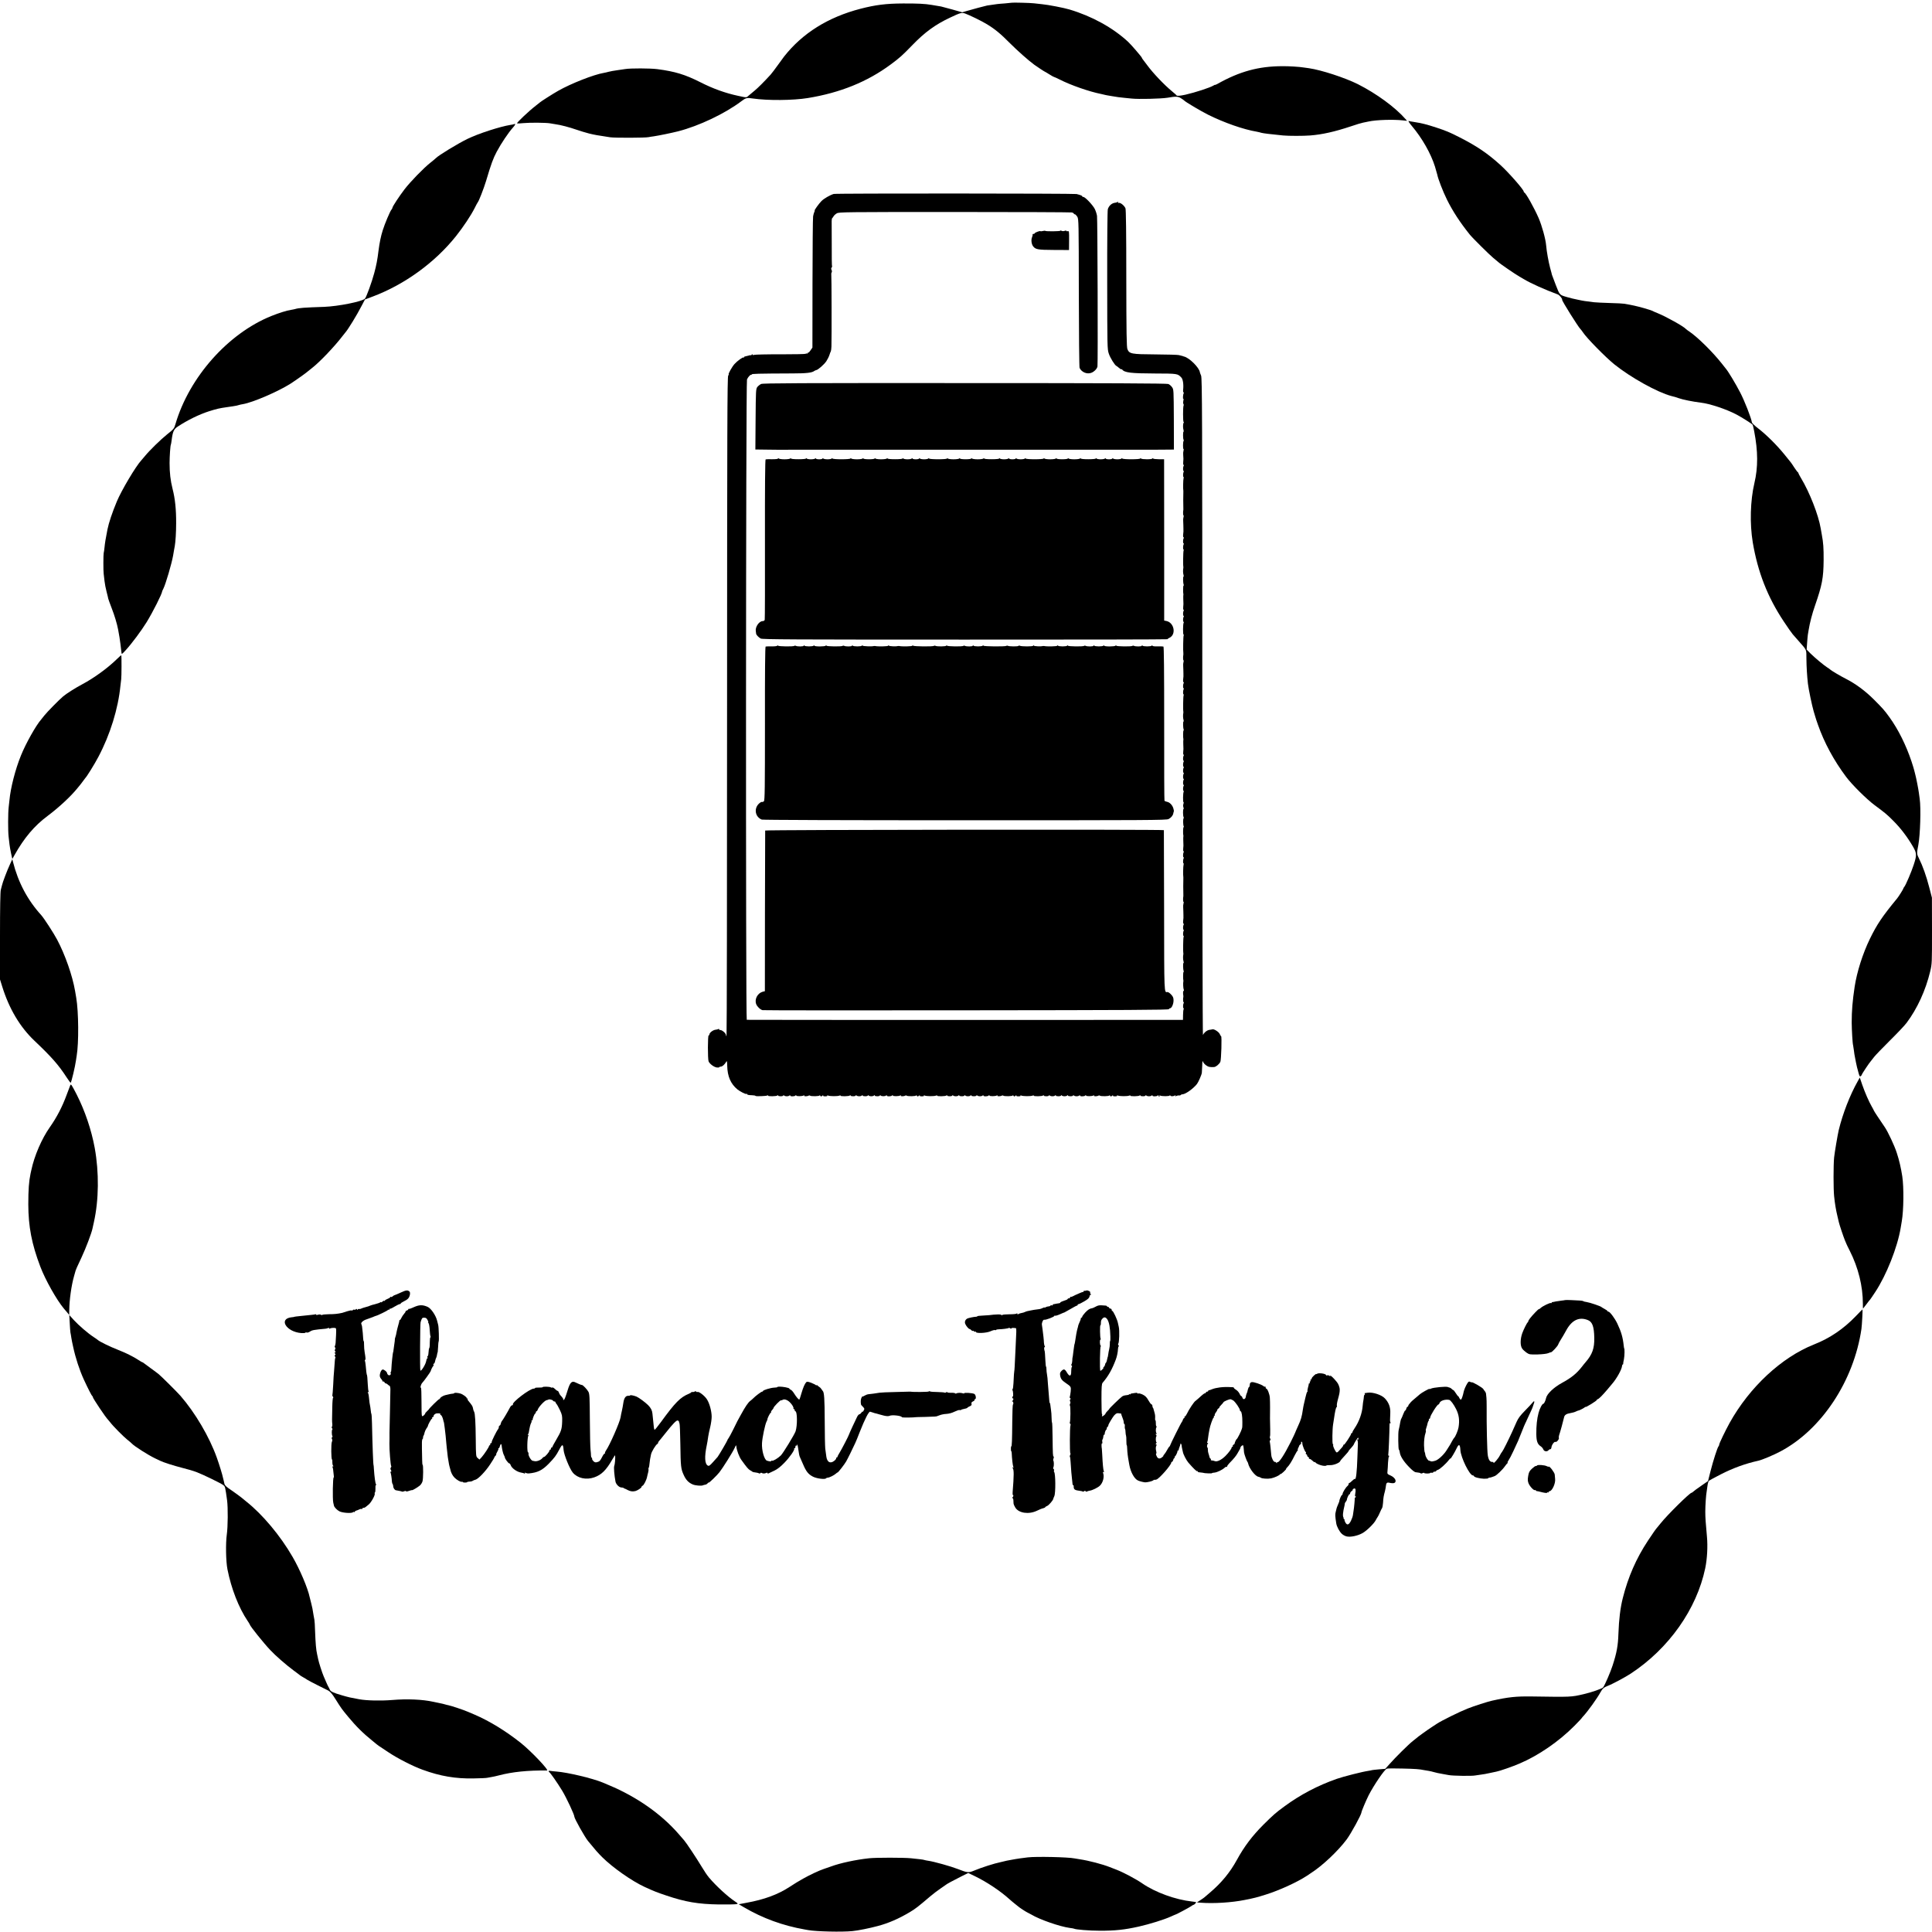 <?xml version="1.0" standalone="no"?>
<!DOCTYPE svg PUBLIC "-//W3C//DTD SVG 20010904//EN"
 "http://www.w3.org/TR/2001/REC-SVG-20010904/DTD/svg10.dtd">
<svg version="1.0" xmlns="http://www.w3.org/2000/svg"
 width="2560pt" height="2560pt" viewBox="0 0 2560 2560"
 preserveAspectRatio="xMidYMid meet">
<g transform="translate(0,2560) scale(0.1,-0.1)"
fill="#000000" stroke="none">
<path d="M13407 25564 c-1 -1 -41 -5 -89 -9 -49 -3 -96 -8 -105 -9 -16 -3
-120 -18 -133 -19 -10 -1 -217 -56 -272 -73 l-58 -17 -127 36 c-71 20 -139 38
-153 41 -14 2 -41 7 -60 10 -19 3 -48 8 -65 11 -86 15 -190 20 -380 19 -225
-1 -365 -19 -563 -70 -431 -112 -769 -324 -1013 -634 -11 -14 -48 -65 -84
-115 -35 -49 -78 -106 -95 -125 -90 -98 -164 -172 -211 -211 -29 -24 -65 -54
-79 -66 -30 -28 -25 -28 -139 -3 -169 36 -333 95 -500 180 -202 102 -335 143
-572 174 -95 12 -352 13 -425 1 -22 -3 -70 -10 -109 -16 -38 -5 -88 -14 -110
-20 -22 -6 -51 -13 -65 -15 -132 -22 -435 -141 -605 -238 -66 -37 -234 -144
-245 -156 -3 -3 -25 -21 -50 -40 -90 -69 -257 -227 -249 -235 3 -2 43 -1 90 4
82 8 293 6 346 -3 14 -3 47 -8 72 -12 70 -9 186 -40 281 -73 47 -16 121 -39
165 -50 74 -18 108 -24 280 -50 59 -9 472 -8 510 2 11 2 43 8 70 11 67 10 233
44 320 66 277 71 620 234 839 399 59 45 72 48 151 36 198 -29 534 -26 730 6
429 70 788 216 1095 443 123 91 152 117 289 258 165 171 305 273 501 365 137
65 154 69 198 54 63 -23 221 -100 291 -143 108 -66 179 -125 306 -253 96 -96
242 -226 320 -283 34 -25 136 -92 140 -92 2 0 29 -16 59 -35 30 -19 59 -35 63
-35 4 0 37 -15 73 -33 148 -76 397 -162 549 -192 13 -2 30 -6 39 -9 9 -3 31
-7 47 -10 17 -3 46 -8 65 -11 70 -12 86 -14 155 -21 39 -4 84 -8 100 -10 89
-10 387 -3 475 11 110 19 139 18 177 -6 21 -13 40 -26 43 -30 13 -17 216 -138
320 -190 211 -105 468 -195 643 -224 17 -3 46 -10 62 -15 27 -7 106 -17 287
-35 72 -7 272 -7 358 0 159 12 327 50 537 120 72 25 147 47 165 50 18 3 51 10
73 15 97 22 330 29 453 15 l56 -6 -19 22 c-138 158 -386 339 -633 464 -173 86
-482 187 -647 211 -22 3 -51 7 -65 9 -57 10 -201 19 -290 18 -313 -1 -563 -69
-857 -234 -18 -10 -33 -16 -33 -14 0 3 -10 -1 -22 -9 -47 -28 -236 -90 -371
-121 -75 -16 -114 -19 -119 -7 -1 4 -28 27 -58 52 -103 85 -251 240 -328 345
-29 39 -56 75 -62 82 -5 7 -10 15 -10 18 0 9 -144 176 -182 211 -202 187 -478
339 -776 428 -76 23 -285 63 -362 70 -36 4 -85 9 -108 12 -42 6 -290 12 -295
8z"/>
<path d="M18710 23928 c135 -160 250 -363 304 -535 14 -46 27 -93 30 -105 11
-58 75 -224 129 -333 76 -153 170 -298 302 -463 34 -43 260 -267 310 -308 33
-27 62 -51 65 -54 21 -22 227 -163 285 -196 11 -6 36 -20 55 -32 93 -56 277
-139 453 -204 22 -9 62 -58 56 -70 -5 -12 210 -355 243 -389 8 -8 23 -27 33
-43 50 -76 297 -328 416 -424 215 -173 571 -371 754 -419 11 -2 25 -6 30 -8 6
-1 13 -3 17 -4 4 -1 26 -8 48 -16 58 -21 195 -48 295 -60 121 -14 338 -86 473
-157 77 -41 208 -124 216 -137 3 -4 11 -43 20 -86 51 -265 52 -477 3 -685 -55
-232 -63 -540 -22 -787 67 -394 195 -723 411 -1048 51 -77 104 -153 119 -170
14 -16 49 -57 78 -89 111 -126 102 -105 103 -235 1 -108 8 -223 20 -331 9 -75
54 -290 76 -365 12 -38 22 -74 24 -80 1 -5 15 -49 32 -96 84 -240 211 -475
375 -694 79 -105 270 -294 377 -374 143 -106 162 -121 255 -215 95 -96 182
-212 254 -336 50 -87 50 -113 8 -241 -30 -92 -105 -268 -124 -290 -7 -8 -13
-19 -13 -23 0 -7 -63 -108 -81 -129 -199 -242 -267 -343 -362 -537 -95 -196
-172 -438 -202 -635 -28 -188 -39 -315 -39 -475 1 -102 11 -279 19 -303 2 -7
6 -36 10 -65 3 -30 10 -73 15 -95 5 -23 11 -53 13 -67 7 -37 17 -78 34 -138
12 -44 17 -51 29 -41 8 6 14 15 14 19 0 9 105 167 124 185 6 7 24 30 40 51 16
21 109 118 206 214 97 96 198 202 223 236 142 189 253 432 313 682 24 102 24
110 24 540 l-1 437 -35 135 c-38 149 -88 288 -135 382 -32 63 -32 69 -10 183
25 131 36 487 18 610 -4 28 -9 64 -11 80 -6 48 -35 196 -47 240 -6 22 -13 49
-15 59 -2 11 -18 63 -35 115 -73 218 -174 422 -291 585 -71 98 -89 118 -213
242 -114 113 -241 206 -367 270 -70 35 -199 112 -208 123 -3 4 -18 15 -35 25
-48 30 -168 131 -225 187 l-51 52 6 86 c3 47 8 97 10 111 3 14 7 41 10 60 16
98 47 218 85 326 94 271 112 367 114 599 1 164 -4 234 -24 340 -5 28 -12 66
-15 85 -29 175 -147 477 -260 664 -19 32 -35 62 -35 66 0 5 -3 10 -7 12 -5 2
-25 30 -47 62 -45 69 -34 55 -133 176 -100 123 -236 258 -342 340 -47 36 -85
72 -87 81 -8 58 -97 286 -156 399 -60 115 -153 271 -188 313 -5 7 -31 39 -57
72 -122 154 -320 349 -430 423 -21 14 -40 28 -43 32 -27 33 -265 166 -375 210
-33 13 -64 27 -70 31 -5 4 -57 20 -115 37 -93 26 -151 39 -255 57 -16 3 -104
8 -195 10 -91 3 -184 7 -207 10 -118 14 -143 18 -208 32 -80 17 -82 17 -150
36 -102 30 -97 25 -149 158 -26 67 -50 130 -52 138 -2 9 -12 50 -24 91 -22 84
-46 217 -53 300 -7 85 -56 260 -99 360 -60 137 -168 330 -189 338 -5 2 -9 8
-9 14 0 25 -203 256 -308 351 -172 156 -318 254 -547 370 -130 66 -174 84
-304 127 -132 43 -187 57 -301 75 -25 3 -53 9 -63 12 -12 3 5 -24 43 -69z"/>
<path d="M6807 23954 c-2 -2 -21 -6 -43 -9 -138 -22 -426 -115 -569 -185 -128
-62 -387 -220 -420 -256 -5 -6 -38 -33 -72 -60 -87 -68 -266 -252 -344 -354
-70 -92 -159 -227 -159 -243 0 -6 -6 -18 -14 -26 -17 -20 -87 -184 -114 -271
-26 -81 -43 -167 -57 -275 -14 -115 -27 -186 -56 -293 -31 -117 -104 -318
-123 -339 -34 -38 -353 -102 -541 -109 -266 -9 -335 -14 -385 -29 -8 -3 -33
-7 -54 -11 -56 -8 -157 -40 -260 -81 -574 -231 -1089 -811 -1271 -1432 -18
-61 -22 -66 -110 -136 -87 -70 -233 -213 -292 -285 -15 -19 -38 -46 -51 -60
-72 -77 -263 -398 -324 -545 -61 -146 -107 -284 -124 -370 -24 -120 -34 -183
-39 -237 -4 -34 -8 -69 -11 -76 -5 -17 -6 -239 0 -277 2 -16 7 -59 11 -95 4
-36 16 -99 27 -140 11 -41 21 -84 23 -95 3 -11 23 -67 45 -124 36 -91 71 -207
85 -282 13 -68 25 -140 31 -193 3 -33 8 -67 9 -75 2 -9 4 -27 5 -41 1 -23 6
-20 56 35 77 83 210 262 277 371 80 130 205 377 206 409 0 3 7 18 15 33 31 61
111 333 130 442 2 14 7 43 11 65 4 22 9 49 11 60 10 56 18 184 18 300 1 188
-14 328 -48 460 -27 108 -39 209 -39 340 0 86 10 233 17 243 2 4 7 30 10 57
15 118 29 148 82 183 126 84 284 161 412 202 109 34 135 40 239 55 83 12 98
14 121 19 13 3 31 7 40 10 9 3 32 8 51 11 131 22 465 166 632 272 67 43 216
149 229 163 3 3 25 21 50 40 102 78 301 286 410 429 14 18 30 38 35 44 36 40
151 227 217 355 l44 84 104 39 c424 160 824 451 1103 801 97 122 198 275 245
368 20 41 40 77 43 80 13 12 80 184 109 280 69 232 94 299 142 390 60 112 154
252 214 319 25 28 37 48 28 48 -8 0 -15 -2 -17 -3z"/>
<path d="M11047 23030 c-50 -15 -131 -62 -162 -94 -34 -34 -100 -126 -90 -126
3 0 1 -9 -5 -19 -5 -11 -13 -37 -16 -58 -4 -21 -7 -421 -8 -889 l-1 -850 -25
-36 c-13 -20 -28 -34 -32 -32 -4 3 -8 0 -8 -6 0 -6 -4 -9 -9 -5 -5 3 -12 2
-15 -3 -2 -4 -152 -7 -333 -7 -180 1 -338 -3 -350 -7 -16 -5 -23 -4 -23 5 0 8
-4 7 -10 -3 -5 -8 -10 -12 -10 -8 0 4 -15 2 -32 -4 -18 -5 -39 -10 -45 -11 -7
0 -13 -5 -13 -10 0 -6 -3 -8 -6 -4 -9 9 -83 -44 -121 -86 -32 -35 -89 -137
-77 -137 4 0 0 -7 -7 -17 -12 -13 -14 -696 -15 -4379 0 -2400 -3 -4367 -7
-4370 -4 -4 -7 0 -7 9 0 27 -57 74 -82 69 -5 -1 -8 3 -8 9 0 5 -5 7 -10 4 -6
-4 -25 -8 -42 -10 -33 -5 -78 -40 -78 -62 0 -7 -4 -13 -10 -13 -13 0 -13 -310
-1 -343 13 -33 71 -77 110 -82 17 -2 31 0 31 4 0 4 10 7 23 8 21 2 49 28 72
67 7 13 10 -2 11 -56 3 -141 46 -240 136 -314 34 -27 108 -65 118 -59 5 3 10
2 10 -3 0 -9 15 -13 73 -15 20 -1 37 -4 37 -8 0 -8 144 -4 160 6 8 5 11 4 7
-2 -8 -13 116 -11 125 2 5 6 8 6 8 -1 0 -14 70 -13 70 1 0 6 3 6 8 0 4 -6 21
-11 37 -11 17 0 33 5 37 11 5 6 8 6 8 -2 0 -14 62 -13 72 2 5 7 8 6 8 -1 0
-12 80 -12 100 1 8 5 11 4 6 -3 -7 -11 41 -11 60 1 6 3 14 3 18 -1 11 -11 126
-9 126 3 0 5 4 4 9 -4 8 -13 12 -13 27 0 10 8 15 9 11 3 -4 -7 6 -11 28 -11
20 0 32 4 28 10 -4 6 -1 7 8 1 19 -11 129 -12 153 -1 11 5 16 5 13 0 -8 -13
116 -11 125 2 5 6 8 6 8 -1 0 -14 70 -13 70 1 0 6 3 6 8 0 4 -6 21 -11 37 -11
17 0 33 5 37 11 5 7 8 6 8 -1 0 -14 70 -13 70 1 0 6 3 6 8 0 4 -6 21 -11 37
-11 17 0 33 5 37 11 5 7 8 6 8 -1 0 -14 70 -13 70 1 0 6 3 6 8 0 9 -14 65 -14
74 0 5 6 8 6 8 -2 0 -14 62 -13 72 2 5 7 8 6 8 -1 0 -12 80 -12 100 1 8 5 11
4 6 -3 -7 -11 41 -11 60 1 6 3 14 3 18 -1 11 -11 126 -9 126 3 0 5 4 4 9 -4 8
-13 12 -13 27 0 10 8 15 9 11 3 -4 -7 6 -11 28 -11 20 0 32 4 28 10 -4 6 -1 7
8 1 19 -11 129 -12 153 -1 11 5 16 5 13 0 -8 -13 116 -11 125 2 5 6 8 6 8 -1
0 -14 70 -13 70 1 0 6 3 6 8 0 4 -6 21 -11 37 -11 17 0 33 5 37 11 5 7 8 6 8
-1 0 -14 70 -13 70 1 0 6 3 6 8 0 4 -6 21 -11 37 -11 17 0 33 5 37 11 5 7 8 6
8 -1 0 -14 70 -13 70 1 0 6 3 6 8 0 4 -6 21 -11 37 -11 17 0 33 5 37 11 5 6 8
6 8 -2 0 -14 62 -13 72 2 5 7 8 6 8 -1 0 -12 80 -12 100 1 8 5 11 4 6 -3 -7
-11 41 -11 60 1 6 3 14 3 18 -1 11 -11 126 -9 126 3 0 5 4 4 9 -4 8 -13 12
-13 27 0 10 8 15 9 11 3 -4 -7 6 -11 28 -11 20 0 32 4 28 10 -4 6 -1 7 8 1 19
-11 129 -12 153 -1 11 5 16 5 13 0 -8 -13 116 -11 125 2 5 6 8 6 8 -1 0 -14
70 -13 70 1 0 6 3 6 8 0 4 -6 21 -11 37 -11 17 0 33 5 37 11 5 7 8 6 8 -1 0
-14 70 -13 70 1 0 6 3 6 8 0 4 -6 21 -11 37 -11 17 0 33 5 37 11 5 7 8 6 8 -1
0 -14 70 -13 70 1 0 6 3 6 8 0 4 -6 21 -11 37 -11 17 0 33 5 37 11 5 6 8 6 8
-2 0 -14 62 -13 72 2 5 7 8 6 8 -1 0 -12 80 -12 100 1 8 5 11 4 6 -3 -7 -11
41 -11 60 1 6 3 14 3 18 -1 11 -11 126 -9 126 3 0 5 4 4 9 -4 8 -13 12 -13 27
0 10 8 15 9 11 3 -4 -7 6 -11 28 -11 20 0 32 4 28 10 -4 6 -1 7 8 1 19 -11
129 -12 153 -1 11 5 16 5 13 0 -8 -13 116 -11 125 2 5 6 8 6 8 -1 0 -14 70
-13 70 1 0 6 3 6 8 0 4 -6 21 -11 37 -11 17 0 33 5 37 11 5 6 8 6 8 -2 0 -14
62 -13 72 2 5 6 8 5 8 -2 0 -7 5 -13 11 -13 5 0 7 5 3 12 -5 7 -3 8 7 2 20
-12 129 -12 129 1 0 5 4 4 8 -2 8 -13 41 -11 64 3 7 5 8 3 3 -5 -6 -10 -3 -11
11 -3 11 5 27 8 36 7 10 -2 20 1 24 6 3 5 13 9 22 9 39 0 143 74 192 136 19
24 62 122 65 149 1 11 3 54 5 95 1 59 4 70 11 50 5 -14 24 -35 42 -47 30 -21
43 -24 103 -22 24 1 66 34 84 68 12 24 22 341 10 341 -3 0 -11 13 -18 29 -12
28 -76 69 -97 62 -5 -2 -23 -5 -39 -7 -32 -4 -73 -37 -86 -69 -5 -11 -9 1942
-9 4341 0 3900 -2 4364 -16 4397 -8 20 -16 40 -16 44 -8 62 -141 194 -211 209
-5 1 -9 2 -10 4 -2 1 -10 3 -18 5 -8 2 -26 7 -40 10 -14 4 -153 8 -310 9 -320
2 -345 7 -371 69 -11 26 -14 209 -15 937 0 607 -4 913 -11 930 -15 35 -64 76
-87 72 -13 -3 -16 0 -11 9 6 9 4 10 -6 3 -8 -5 -21 -9 -29 -10 -46 -3 -87 -39
-101 -87 -5 -19 -9 -409 -8 -942 1 -882 1 -912 21 -970 18 -56 80 -155 100
-163 5 -2 22 -15 38 -29 17 -14 30 -21 30 -16 0 4 4 3 8 -2 31 -43 117 -53
437 -54 297 -1 299 -1 348 -53 22 -22 32 -93 24 -165 -2 -18 1 -33 6 -33 4 0
5 -5 2 -10 -10 -16 -14 -81 -5 -75 5 3 5 -8 0 -23 -4 -16 -4 -35 0 -43 5 -7 6
-17 3 -23 -9 -14 -9 -216 0 -216 5 0 5 -5 1 -11 -10 -16 -11 -69 -2 -96 4 -13
4 -23 0 -23 -8 0 -8 -93 1 -107 4 -6 4 -13 0 -16 -9 -9 -10 -107 -1 -107 4 0
4 -10 0 -22 -4 -13 -6 -38 -4 -55 4 -47 4 -64 0 -100 -2 -18 0 -33 5 -33 4 0
5 -5 2 -11 -11 -16 -12 -69 -2 -69 4 0 5 -5 2 -11 -10 -15 -12 -69 -3 -69 4 0
4 -8 1 -17 -6 -16 -8 -145 -3 -168 1 -5 1 -12 0 -15 -2 -7 -2 -202 0 -215 1
-5 1 -14 0 -20 -6 -27 -4 -75 2 -75 4 0 4 -10 0 -22 -4 -13 -6 -38 -4 -55 1
-18 2 -41 2 -50 0 -10 0 -31 1 -48 1 -35 1 -39 -4 -82 -2 -18 1 -33 6 -33 4 0
5 -5 2 -11 -11 -16 -12 -69 -2 -69 4 0 5 -5 2 -11 -10 -15 -12 -69 -3 -69 4 0
4 -8 1 -17 -6 -14 -8 -200 -3 -213 1 -3 1 -9 0 -15 -6 -24 -5 -72 2 -92 4 -13
4 -23 0 -23 -8 0 -7 -83 2 -105 3 -8 2 -15 -2 -15 -6 0 -7 -95 -2 -110 2 -3 1
-9 0 -15 -1 -5 -2 -29 -1 -52 3 -69 3 -76 -1 -110 -2 -18 0 -33 5 -33 4 0 5
-5 2 -11 -11 -16 -12 -69 -2 -69 4 0 5 -5 2 -11 -11 -16 -12 -69 -2 -69 4 0 5
-5 1 -12 -10 -16 -11 -158 -1 -158 5 0 5 -5 1 -11 -6 -10 -9 -208 -4 -234 1
-5 1 -14 0 -20 -6 -27 -4 -75 2 -75 4 0 4 -10 0 -22 -4 -13 -6 -38 -4 -55 1
-18 2 -41 2 -50 0 -10 0 -31 1 -48 1 -35 1 -39 -4 -82 -2 -18 1 -33 6 -33 4 0
5 -5 2 -11 -11 -16 -12 -69 -2 -69 4 0 5 -5 2 -11 -10 -15 -12 -69 -3 -69 4 0
4 -8 1 -17 -6 -14 -8 -200 -3 -213 1 -3 1 -9 0 -15 -6 -24 -5 -72 2 -92 4 -13
4 -23 0 -23 -8 0 -7 -83 2 -105 3 -8 2 -15 -2 -15 -6 0 -7 -95 -2 -110 2 -3 1
-9 0 -15 -1 -5 -2 -29 -1 -52 3 -69 3 -76 -1 -110 -2 -18 0 -33 5 -33 4 0 5
-5 2 -11 -11 -16 -12 -69 -2 -69 4 0 5 -5 2 -11 -11 -16 -12 -69 -2 -69 4 0 5
-5 2 -11 -11 -16 -12 -69 -2 -69 4 0 5 -5 2 -11 -11 -16 -12 -69 -2 -69 4 0 5
-5 2 -11 -11 -16 -12 -69 -2 -69 4 0 5 -5 2 -11 -11 -16 -12 -69 -2 -69 4 0 5
-5 1 -12 -9 -15 -11 -138 -2 -138 4 0 4 -10 -1 -22 -5 -13 -5 -33 0 -45 5 -13
5 -23 1 -23 -9 0 -8 -93 1 -107 4 -6 3 -13 0 -17 -9 -8 -7 -91 2 -106 3 -5 3
-10 -2 -10 -7 0 -9 -94 -3 -110 2 -3 1 -9 0 -15 -1 -5 -2 -29 -1 -52 3 -69 3
-76 -1 -110 -2 -18 0 -33 5 -33 4 0 5 -5 2 -11 -11 -16 -12 -69 -2 -69 4 0 5
-5 2 -11 -10 -15 -12 -69 -3 -69 4 0 4 -8 1 -17 -6 -16 -8 -145 -3 -168 1 -5
1 -12 0 -15 -2 -7 -2 -202 0 -215 1 -5 1 -14 0 -20 -6 -27 -4 -75 2 -75 4 0 4
-10 0 -22 -4 -13 -6 -38 -4 -55 1 -18 2 -41 2 -50 0 -10 0 -31 1 -48 1 -35 1
-39 -4 -82 -2 -18 1 -33 6 -33 4 0 5 -5 2 -11 -11 -16 -12 -69 -2 -69 4 0 5
-5 2 -11 -10 -15 -12 -69 -3 -69 4 0 4 -8 1 -17 -6 -14 -8 -200 -3 -213 1 -3
1 -9 0 -15 -6 -24 -5 -72 2 -92 4 -13 4 -23 0 -23 -8 0 -7 -83 2 -105 3 -8 2
-15 -2 -15 -6 0 -7 -95 -2 -110 2 -3 1 -9 0 -15 -5 -21 -2 -91 5 -107 4 -10 3
-18 -2 -18 -8 0 -9 -35 -3 -65 1 -5 1 -12 0 -15 -6 -16 -4 -70 3 -70 5 0 5 -5
2 -11 -11 -16 -12 -69 -2 -69 4 0 5 -5 1 -12 -4 -6 -8 -41 -8 -77 l-1 -65
-2885 -1 c-1587 0 -2890 1 -2895 2 -15 5 -12 8449 3 8485 13 32 48 69 56 61 3
-4 6 -1 6 5 0 10 67 12 548 14 176 0 252 9 281 32 7 5 20 11 27 12 24 4 102
72 133 117 15 23 34 60 41 82 7 22 15 45 19 50 3 6 7 35 8 65 4 112 2 953 -2
959 -2 4 0 13 5 21 5 8 4 22 -1 33 -7 12 -7 22 0 31 6 7 9 15 6 18 -3 3 -5
131 -4 284 0 153 0 294 -1 313 0 19 3 37 7 40 4 3 13 15 19 26 6 11 25 28 42
38 30 17 101 18 1559 18 840 0 1539 -3 1553 -6 14 -2 26 -9 28 -15 2 -5 9 -10
16 -10 6 0 20 -15 31 -32 18 -32 19 -66 20 -1008 1 -536 5 -984 10 -995 26
-57 100 -88 158 -64 37 15 74 53 79 83 7 40 1 1951 -6 1996 -4 25 -17 65 -29
90 -25 51 -128 160 -151 160 -9 0 -16 4 -16 9 0 8 -20 16 -75 30 -35 8 -3189
10 -3218 1z"/>
<path d="M13818 22539 c-15 -4 -29 -5 -32 -2 -7 7 -76 -19 -76 -29 0 -4 -7 -8
-17 -8 -9 0 -14 -3 -11 -6 4 -3 0 -20 -7 -38 -15 -35 -7 -94 16 -122 33 -40
64 -45 272 -46 l202 -1 1 127 c1 119 0 127 -18 123 -10 -3 -18 -1 -18 4 0 5
-10 5 -23 0 -14 -5 -30 -5 -40 0 -9 6 -17 6 -17 2 0 -9 -192 -11 -200 -2 -3 3
-17 2 -32 -2z"/>
<path d="M10085 20512 c-16 -8 -39 -26 -50 -40 -19 -26 -20 -45 -23 -428 l-3
-400 158 -2 c87 -2 167 -2 178 -2 18 1 53 1 150 1 101 -1 794 -1 810 0 18 0
83 0 145 0 60 -1 157 -1 175 0 18 0 55 0 150 0 101 -1 794 -1 810 0 18 0 83 0
145 0 60 -1 157 -1 175 0 18 0 55 0 150 0 101 -1 794 -1 810 0 18 0 83 0 145
0 60 -1 157 -1 175 0 18 0 55 0 150 0 101 -1 794 -1 810 0 18 0 54 0 150 0 17
0 82 0 145 1 l115 1 -1 398 c-2 395 -2 398 -24 429 -12 17 -34 36 -49 42 -19
8 -785 12 -2696 12 -2208 1 -2675 -1 -2700 -12z"/>
<path d="M10310 19525 c0 -7 -30 -10 -77 -10 -43 1 -82 0 -88 -2 -7 -2 -10
-362 -9 -1056 1 -578 0 -1060 -3 -1069 -2 -11 -14 -18 -27 -18 -48 0 -102 -80
-91 -135 2 -11 4 -25 4 -31 1 -16 32 -49 61 -65 21 -12 428 -14 2708 -14 1475
-1 2682 2 2682 5 0 4 11 12 24 18 97 44 64 209 -46 225 l-22 4 0 1069 -1 1069
-70 0 c-38 0 -73 4 -77 10 -5 7 -8 7 -8 0 0 -14 -143 -14 -152 0 -5 7 -8 7 -8
0 0 -14 -240 -14 -240 0 0 6 -3 6 -8 0 -4 -6 -29 -11 -57 -11 -27 0 -53 5 -57
11 -5 7 -8 7 -8 0 0 -6 -20 -11 -45 -11 -25 0 -45 5 -45 11 0 7 -3 7 -8 0 -4
-6 -29 -11 -57 -11 -27 0 -53 5 -57 11 -5 6 -8 6 -8 0 0 -6 -40 -10 -100 -10
-60 0 -100 4 -100 10 0 6 -3 6 -8 0 -4 -6 -38 -11 -77 -11 -38 0 -73 5 -77 11
-5 7 -8 7 -8 0 0 -14 -150 -14 -150 0 0 7 -3 7 -8 0 -4 -6 -38 -11 -77 -11
-38 0 -73 5 -77 11 -5 7 -8 7 -8 0 0 -14 -240 -14 -240 0 0 6 -3 6 -8 0 -4 -6
-29 -11 -57 -11 -27 0 -53 5 -57 11 -5 7 -8 7 -8 0 0 -6 -20 -11 -45 -11 -25
0 -45 5 -45 11 0 7 -3 7 -8 0 -4 -6 -29 -11 -57 -11 -27 0 -53 5 -57 11 -5 6
-8 6 -8 0 0 -6 -40 -10 -100 -10 -60 0 -100 4 -100 10 0 6 -3 6 -8 0 -4 -6
-38 -11 -77 -11 -38 0 -73 5 -77 11 -5 7 -8 7 -8 0 0 -14 -150 -14 -150 0 0 7
-3 7 -8 0 -4 -6 -38 -11 -77 -11 -38 0 -73 5 -77 11 -5 7 -8 7 -8 0 0 -14
-240 -14 -240 0 0 6 -3 6 -8 0 -4 -6 -29 -11 -57 -11 -27 0 -53 5 -57 11 -5 7
-8 7 -8 0 0 -6 -20 -11 -45 -11 -25 0 -45 5 -45 11 0 7 -3 7 -8 0 -4 -6 -29
-11 -57 -11 -27 0 -53 5 -57 11 -5 6 -8 6 -8 0 0 -6 -40 -10 -100 -10 -60 0
-100 4 -100 10 0 6 -3 6 -8 0 -4 -6 -38 -11 -77 -11 -38 0 -73 5 -77 11 -5 7
-8 7 -8 0 0 -14 -150 -14 -150 0 0 7 -3 7 -8 0 -4 -6 -38 -11 -77 -11 -38 0
-73 5 -77 11 -5 7 -8 7 -8 0 0 -14 -240 -14 -240 0 0 6 -3 6 -8 0 -4 -6 -29
-11 -57 -11 -27 0 -53 5 -57 11 -5 7 -8 7 -8 0 0 -6 -20 -11 -45 -11 -25 0
-45 5 -45 11 0 7 -3 7 -8 0 -4 -6 -29 -11 -57 -11 -27 0 -53 5 -57 11 -5 6 -8
6 -8 0 0 -6 -40 -10 -100 -10 -60 0 -100 4 -100 10 0 6 -3 6 -8 0 -4 -6 -38
-11 -77 -11 -38 0 -73 5 -77 11 -5 7 -8 7 -8 0z"/>
<path d="M10300 17045 c0 -6 -29 -10 -72 -10 -40 1 -77 0 -83 -2 -7 -2 -10
-350 -9 -1019 0 -869 -2 -1019 -14 -1031 -8 -8 -20 -12 -27 -9 -7 2 -26 -10
-43 -27 -65 -67 -43 -174 42 -207 15 -5 1061 -9 2692 -9 2424 0 2670 1 2698
16 34 18 59 48 63 77 2 11 5 21 7 24 2 2 0 19 -6 39 -12 44 -49 83 -86 89 -14
3 -29 9 -32 14 -3 4 -5 465 -4 1024 0 710 -3 1016 -10 1019 -6 2 -41 3 -78 2
-43 -1 -68 3 -68 9 0 8 -3 8 -8 1 -4 -6 -32 -10 -62 -10 -30 0 -58 4 -62 10
-5 7 -8 6 -8 -1 0 -12 -87 -13 -106 -1 -6 3 -14 3 -18 -1 -12 -11 -216 -9
-216 3 0 7 -3 7 -8 0 -9 -14 -152 -14 -152 0 0 7 -3 7 -8 0 -4 -6 -32 -10 -62
-10 -30 0 -58 4 -62 10 -5 7 -8 6 -8 -1 0 -12 -87 -13 -106 -1 -6 3 -14 3 -18
-1 -12 -11 -216 -9 -216 3 0 7 -3 7 -8 0 -4 -6 -32 -10 -62 -10 -30 0 -58 4
-62 10 -5 7 -8 6 -8 -1 0 -9 -139 -13 -175 -4 -5 1 -13 1 -17 0 -24 -8 -114
-4 -120 5 -5 7 -8 6 -8 -1 0 -12 -159 -12 -178 0 -6 3 -13 3 -16 -2 -6 -10
-126 -9 -142 1 -6 3 -14 3 -18 -1 -12 -11 -306 -9 -306 3 0 7 -3 6 -8 0 -4 -6
-32 -10 -62 -10 -30 0 -58 4 -62 10 -5 7 -8 6 -8 -1 0 -12 -87 -13 -106 -1 -6
3 -14 3 -18 -1 -12 -11 -210 -9 -218 3 -5 7 -8 7 -8 0 0 -12 -128 -14 -146 -2
-6 3 -14 3 -18 -1 -12 -11 -270 -9 -278 3 -5 7 -8 6 -8 -1 0 -9 -139 -13 -175
-4 -5 1 -13 1 -17 0 -24 -8 -114 -4 -120 5 -5 7 -8 6 -8 -1 0 -9 -139 -13
-175 -4 -5 1 -12 1 -15 0 -17 -8 -150 -4 -150 5 0 7 -3 7 -8 0 -4 -6 -32 -10
-62 -10 -30 0 -58 4 -62 10 -5 7 -8 6 -8 -1 0 -12 -87 -13 -106 -1 -6 3 -14 3
-18 -1 -12 -11 -216 -9 -216 3 0 7 -3 7 -8 0 -9 -14 -152 -14 -152 0 0 7 -3 7
-8 0 -4 -6 -32 -10 -62 -10 -30 0 -58 4 -62 10 -5 7 -8 6 -8 -1 0 -12 -87 -13
-106 -1 -6 3 -14 3 -18 -1 -12 -11 -210 -9 -218 3 -5 6 -8 7 -8 0z"/>
<path d="M1546 16864 c-121 -118 -303 -250 -456 -331 -89 -47 -207 -122 -253
-160 -54 -46 -211 -205 -248 -252 -19 -24 -38 -48 -44 -55 -68 -77 -203 -317
-267 -476 -75 -184 -138 -430 -153 -595 -2 -16 -7 -57 -10 -90 -9 -75 -10
-311 -1 -391 4 -32 9 -79 12 -104 3 -25 12 -78 21 -119 l16 -73 30 53 c126
225 262 387 437 517 151 113 309 260 395 367 22 28 42 52 45 55 3 3 17 21 30
40 13 19 27 37 30 40 17 14 125 188 173 280 157 296 263 640 293 945 3 33 8
71 10 85 5 31 6 311 1 317 -2 2 -30 -22 -61 -53z"/>
<path d="M10139 14595 c-1 -5 -2 -487 -3 -1069 l-1 -1060 -29 -7 c-68 -19
-111 -99 -86 -164 13 -34 54 -73 84 -80 12 -3 1227 -4 2700 -2 2133 2 2680 5
2684 15 2 6 9 12 16 12 21 0 46 56 46 103 0 36 -6 51 -32 79 -18 20 -40 34
-49 33 -44 -7 -43 -43 -44 1077 -1 585 -3 1065 -3 1068 -4 11 -5282 6 -5283
-5z"/>
<path d="M131 14145 c-35 -75 -98 -240 -105 -277 -3 -13 -10 -39 -15 -58 -7
-23 -11 -235 -11 -611 l0 -577 29 -93 c91 -294 236 -538 427 -719 229 -217
321 -322 429 -489 26 -40 49 -70 52 -68 10 11 59 216 69 292 3 22 7 51 10 65
29 169 26 583 -6 770 -5 30 -12 70 -15 88 -34 201 -132 482 -238 681 -44 84
-174 284 -209 323 -183 201 -307 435 -376 708 l-9 35 -32 -70z"/>
<path d="M24616 11273 c-104 -184 -199 -430 -252 -648 -14 -59 -55 -301 -61
-362 -10 -100 -10 -416 0 -513 10 -101 26 -192 44 -265 8 -33 16 -68 18 -77 6
-31 64 -203 81 -243 10 -22 18 -42 19 -45 0 -3 21 -45 46 -95 113 -224 173
-467 173 -702 0 -35 0 -63 2 -63 1 0 21 26 45 58 23 31 45 59 49 62 3 3 34 48
68 100 148 224 294 591 337 850 3 19 10 60 15 90 25 147 28 447 6 594 -17 110
-40 211 -73 311 -29 92 -118 281 -159 340 -66 96 -144 214 -144 219 0 3 -13
27 -28 53 -39 68 -89 182 -127 291 l-32 94 -27 -49z"/>
<path d="M931 11219 c-6 -13 -27 -69 -47 -124 -58 -159 -131 -299 -223 -430
-108 -153 -206 -380 -246 -570 -3 -11 -7 -31 -10 -45 -22 -104 -30 -212 -30
-410 1 -292 45 -524 159 -823 66 -175 217 -443 313 -557 11 -14 32 -38 46 -54
l24 -30 1 66 c1 132 28 326 63 448 7 25 13 47 14 50 6 28 27 77 86 200 57 122
131 317 144 379 2 9 10 48 19 86 66 294 70 660 11 985 -44 239 -129 491 -240
709 -68 132 -75 142 -84 120z"/>
<path d="M5310 8473 c-41 -19 -79 -35 -85 -36 -5 -1 -16 -8 -23 -15 -8 -7 -18
-10 -23 -7 -5 4 -9 2 -9 -4 0 -5 -16 -15 -35 -22 -19 -7 -35 -17 -35 -23 0 -5
-3 -6 -7 -3 -3 4 -15 0 -25 -10 -10 -9 -18 -13 -18 -8 0 4 -6 3 -12 -2 -7 -6
-38 -16 -68 -24 -30 -7 -59 -16 -65 -19 -5 -4 -32 -13 -60 -20 -27 -7 -54 -16
-60 -20 -5 -4 -18 -6 -27 -5 -10 2 -18 -2 -18 -8 0 -8 -3 -7 -9 2 -6 9 -11 10
-15 3 -4 -6 -13 -9 -20 -6 -8 3 -17 0 -21 -5 -3 -6 -11 -9 -16 -5 -5 3 -33 -3
-62 -12 -28 -10 -56 -19 -62 -20 -59 -13 -103 -18 -177 -18 -49 -1 -88 -5 -88
-9 0 -4 -8 -4 -17 2 -10 5 -26 5 -40 0 -14 -5 -23 -5 -23 1 0 5 -6 7 -12 5
-12 -4 -37 -7 -178 -21 -60 -5 -105 -12 -105 -14 0 -1 -12 -3 -27 -4 -183 -17
-78 -194 125 -210 26 -2 50 0 53 5 2 4 11 6 19 2 9 -3 27 3 42 13 31 20 49 23
208 38 11 1 26 5 33 9 7 5 12 3 12 -3 0 -6 5 -8 11 -4 19 11 74 13 80 2 4 -6
5 -45 2 -87 -3 -42 -5 -89 -6 -106 -1 -16 -6 -35 -10 -42 -4 -6 -3 -14 3 -18
6 -4 7 -12 0 -24 -6 -12 -5 -22 2 -29 9 -9 9 -12 -1 -12 -10 0 -11 -3 -2 -14
9 -10 9 -16 1 -21 -8 -5 -8 -11 -1 -19 6 -7 8 -16 4 -19 -3 -4 -8 -37 -9 -74
-2 -38 -6 -86 -8 -108 -3 -22 -8 -101 -11 -175 -4 -74 -9 -137 -11 -139 -2 -2
1 -10 7 -18 6 -7 8 -13 3 -13 -5 0 -10 -55 -11 -123 -4 -177 -4 -189 0 -225 2
-18 -1 -36 -5 -38 -5 -3 -4 -12 2 -19 6 -7 7 -15 3 -18 -9 -6 -8 -70 1 -86 4
-5 2 -12 -4 -16 -6 -4 -7 -13 -1 -23 6 -11 5 -24 -1 -36 -12 -21 -11 -236 2
-236 3 0 5 -17 4 -37 0 -21 5 -41 10 -45 7 -5 6 -8 -2 -8 -8 0 -10 -5 -5 -12
4 -7 9 -33 10 -58 2 -25 5 -53 7 -63 2 -9 1 -15 -2 -13 -12 7 -17 -288 -6
-335 4 -19 8 -36 9 -39 3 -20 42 -61 73 -76 42 -21 159 -29 179 -12 7 6 13 7
13 2 0 -5 4 -3 9 4 4 7 14 14 22 16 8 1 24 8 37 14 12 7 27 10 32 7 6 -3 10
-1 10 4 0 6 7 11 15 11 9 0 21 4 28 10 7 5 26 21 42 34 33 26 90 130 80 146
-3 5 -1 11 3 14 5 3 8 28 7 55 -1 33 2 48 9 44 7 -4 6 -1 -1 8 -10 13 -21 92
-29 209 -1 25 -3 45 -4 45 -5 0 -15 269 -21 555 -1 63 -5 119 -8 125 -3 5 -6
21 -7 36 -2 25 -10 76 -18 115 -2 11 -5 41 -7 65 -1 24 -7 52 -12 63 -7 14 -6
16 4 11 8 -6 10 -4 4 5 -5 8 -10 52 -12 99 -3 75 -8 126 -13 126 -2 0 -9 55
-14 118 -3 32 -8 62 -11 67 -3 6 -2 10 2 10 10 0 8 26 -5 102 -5 26 -8 70 -8
97 1 28 -2 51 -5 51 -3 0 -6 17 -7 38 -1 34 -8 106 -15 157 -2 11 -6 25 -9 30
-11 17 25 50 69 63 22 7 58 20 80 29 21 9 40 17 43 17 20 3 160 71 160 78 0 5
5 6 10 3 6 -3 10 -1 10 6 0 7 3 10 6 7 3 -3 31 9 61 28 31 19 63 34 70 34 7 0
13 4 13 8 0 5 18 17 39 27 22 10 49 27 59 39 23 24 33 78 18 92 -24 22 -45 20
-116 -13z"/>
<path d="M14395 8500 c-11 -4 -23 -6 -27 -3 -5 2 -8 -1 -8 -6 0 -6 -3 -10 -7
-9 -5 0 -26 -7 -48 -17 -22 -10 -42 -19 -45 -20 -3 0 -20 -9 -37 -18 -18 -10
-33 -14 -33 -10 0 5 -5 0 -11 -10 -6 -9 -14 -15 -20 -12 -5 4 -9 2 -9 -3 0 -5
-10 -13 -22 -17 -13 -4 -25 -9 -28 -10 -3 -1 -15 -6 -27 -10 -13 -4 -23 -11
-23 -14 0 -4 -6 -8 -12 -9 -22 -3 -63 -10 -68 -12 -3 -1 -8 -2 -12 -1 -5 0 -8
-4 -8 -10 0 -6 -7 -9 -15 -5 -8 3 -15 2 -15 -3 0 -4 -6 -8 -12 -9 -23 -2 -43
-7 -55 -15 -7 -5 -13 -6 -13 -2 0 3 -10 0 -22 -6 -13 -7 -32 -13 -43 -15 -53
-6 -102 -14 -122 -19 -13 -3 -32 -7 -43 -9 -11 -3 -25 -8 -30 -11 -9 -5 -19
-8 -65 -18 -5 -2 -16 -6 -22 -10 -8 -5 -13 -3 -13 5 0 8 -3 9 -8 3 -4 -6 -47
-10 -97 -10 -49 0 -93 -4 -97 -10 -5 -7 -8 -7 -8 0 0 6 -23 9 -52 8 -29 -1
-53 -2 -53 -3 0 -2 -102 -11 -157 -13 -32 -1 -58 -5 -58 -8 0 -3 -6 -6 -12 -6
-32 -1 -104 -16 -120 -24 -28 -15 -39 -44 -28 -71 12 -29 45 -68 58 -68 5 0
15 -7 22 -15 7 -8 16 -13 20 -10 5 3 11 1 15 -5 4 -6 11 -8 16 -5 5 4 9 2 9
-3 0 -23 139 -17 195 8 26 12 53 19 61 16 8 -3 14 -2 14 2 0 4 15 8 33 8 50 1
127 11 134 18 3 3 12 1 20 -5 7 -7 13 -7 13 -2 0 8 21 10 62 4 4 -1 6 -38 3
-83 -2 -46 -7 -144 -10 -218 -9 -201 -13 -265 -15 -265 -2 0 -7 -70 -11 -163
-2 -41 -7 -76 -11 -78 -5 -3 -5 -11 -1 -17 9 -15 11 -87 3 -82 -4 2 -7 -2 -7
-10 0 -8 4 -15 9 -15 11 0 6 -23 -7 -32 -7 -5 -6 -8 0 -8 6 0 11 -9 12 -20 1
-11 -1 -20 -5 -20 -4 0 -8 -102 -9 -228 -2 -249 -5 -332 -13 -327 -3 2 -5 -12
-5 -31 0 -19 2 -34 5 -34 3 0 5 -12 6 -27 2 -62 13 -159 20 -177 6 -15 4 -17
-7 -11 -12 8 -12 6 0 -8 17 -22 17 -95 -1 -319 -2 -21 0 -38 4 -38 11 0 5 -23
-7 -32 -6 -5 -6 -8 1 -8 6 0 12 -15 12 -32 0 -18 1 -36 2 -40 1 -5 3 -11 4
-15 1 -5 10 -22 20 -40 45 -73 178 -93 286 -41 30 15 67 30 83 33 15 4 27 10
27 14 0 3 12 12 28 18 22 11 75 72 78 92 0 3 7 20 14 36 19 40 17 302 -2 320
-4 4 -4 13 -2 20 3 7 1 16 -5 20 -7 4 -8 13 -3 23 9 18 8 79 -1 88 -3 3 -2 17
3 30 5 13 6 24 1 24 -10 0 -11 28 -14 262 -1 104 -4 188 -7 188 -3 0 -5 28 -6
63 0 34 -4 82 -8 107 -4 25 -8 55 -9 68 -1 12 -4 22 -7 22 -3 0 -6 17 -7 38
-1 20 -4 60 -7 87 -3 28 -8 88 -11 135 -2 47 -8 101 -12 120 -4 19 -7 50 -7
68 0 17 -2 32 -5 32 -3 0 -7 35 -9 78 -3 75 -8 137 -12 137 -1 0 -3 10 -4 23
-2 12 1 22 6 22 5 0 6 6 1 13 -4 6 -9 26 -10 42 0 17 -4 55 -7 85 -4 30 -9 71
-11 90 -2 19 -6 48 -9 64 -5 28 16 74 32 69 17 -6 132 38 132 50 0 5 4 6 9 3
5 -3 34 5 65 19 31 14 58 25 61 25 2 1 39 21 80 45 42 25 80 45 85 45 6 0 10
5 10 10 0 6 6 10 13 10 7 0 41 17 75 37 48 28 65 44 69 65 3 17 10 25 17 21 7
-4 6 -1 -1 9 -7 8 -11 17 -8 20 12 11 -31 35 -50 28z"/>
<path d="M20737 8373 c-2 -1 -24 -5 -48 -7 -24 -3 -57 -8 -74 -11 -16 -4 -36
-8 -42 -8 -7 0 -13 -4 -13 -9 0 -5 -4 -7 -9 -4 -11 7 -110 -40 -138 -67 -13
-11 -23 -18 -23 -14 0 8 -87 -82 -117 -122 -13 -16 -23 -34 -23 -39 0 -6 -3
-12 -7 -14 -9 -3 -54 -94 -72 -143 -28 -79 -29 -166 -1 -205 10 -15 36 -38 57
-53 37 -25 43 -26 148 -24 65 2 122 9 140 17 17 7 33 13 37 12 11 -2 87 79 94
101 4 12 19 40 33 62 27 43 44 72 71 121 76 143 175 190 293 141 57 -24 79
-86 82 -232 3 -141 -26 -223 -117 -327 -11 -13 -32 -38 -46 -57 -71 -91 -140
-147 -265 -215 -110 -60 -200 -146 -211 -202 -8 -36 -26 -74 -35 -74 -16 0
-50 -64 -65 -124 -20 -75 -30 -169 -29 -277 1 -95 15 -135 58 -163 14 -9 30
-28 35 -42 11 -28 50 -33 70 -9 6 8 17 13 23 12 7 -1 13 12 15 28 4 32 39 78
53 69 13 -8 51 36 45 52 -3 8 -1 24 3 37 10 24 59 203 66 238 6 30 32 47 85
55 25 4 57 13 72 21 15 7 29 13 30 12 6 -2 64 26 81 39 9 9 17 12 17 9 0 -4
34 14 75 39 41 25 75 50 75 55 0 5 5 9 10 9 12 0 67 55 125 124 22 27 50 60
63 75 62 70 131 194 135 241 1 11 5 20 9 20 4 0 7 3 6 8 -1 4 3 32 10 62 9 45
11 145 2 145 -1 0 -3 15 -5 34 -11 109 -33 185 -85 294 -33 69 -98 156 -117
157 -7 0 -13 3 -13 8 0 4 -17 16 -37 27 -21 11 -40 23 -43 26 -9 11 -153 60
-195 66 -22 3 -42 8 -45 12 -3 3 -23 7 -45 8 -22 1 -75 4 -117 6 -43 2 -79 2
-81 0z"/>
<path d="M5485 8280 c-33 -16 -63 -26 -67 -23 -5 2 -8 0 -8 -6 0 -5 -9 -13
-21 -16 -11 -4 -18 -9 -15 -12 2 -3 -6 -17 -19 -31 -13 -14 -29 -39 -36 -54
-6 -15 -15 -28 -20 -28 -5 0 -8 -3 -7 -7 1 -5 -6 -33 -15 -63 -9 -30 -19 -73
-23 -94 -3 -22 -10 -50 -15 -63 -5 -13 -8 -27 -7 -31 1 -4 -2 -32 -7 -62 -5
-30 -10 -66 -11 -80 -1 -14 -3 -25 -4 -25 -5 0 -22 -161 -24 -222 0 -24 -4
-43 -8 -43 -4 0 -5 -7 -1 -16 8 -20 -17 -36 -34 -22 -7 6 -13 15 -13 20 0 20
-43 55 -61 51 -19 -5 -40 -55 -36 -88 1 -11 10 -29 20 -39 9 -11 17 -24 17
-28 0 -5 4 -7 9 -4 5 3 11 -1 15 -9 3 -8 10 -15 16 -15 6 0 18 -6 26 -14 7 -8
19 -16 25 -18 7 -2 12 -23 12 -49 -1 -24 -3 -159 -6 -299 -3 -140 -6 -264 -6
-275 1 -22 0 -121 -1 -145 -2 -71 15 -288 24 -297 3 -3 1 -12 -5 -19 -7 -9 -7
-19 1 -33 8 -15 8 -21 0 -21 -6 0 -9 -4 -6 -9 6 -9 17 -78 19 -123 1 -15 6
-30 10 -34 4 -4 7 -17 7 -28 1 -23 19 -50 37 -53 6 -1 26 -5 44 -8 18 -3 35
-8 37 -10 2 -2 15 0 28 5 15 6 24 6 24 0 0 -5 18 -3 40 5 22 8 40 12 40 10 0
-7 73 36 102 60 14 11 30 36 36 55 11 34 12 220 2 220 -3 0 -6 26 -6 58 -6
268 -6 271 9 290 5 6 6 12 3 12 -4 0 -2 9 4 21 7 11 14 32 16 47 3 14 14 38
24 53 11 15 20 30 20 34 0 16 44 95 52 95 5 0 7 4 4 9 -3 5 1 12 10 15 9 4 14
9 11 12 -9 9 19 34 40 36 35 3 54 -2 48 -12 -3 -5 -1 -10 5 -10 11 0 27 -35
35 -74 2 -11 4 -21 6 -21 1 0 3 -9 4 -20 2 -11 6 -40 9 -65 7 -51 15 -131 21
-205 2 -27 4 -50 5 -50 1 0 3 -20 5 -45 5 -50 13 -115 15 -115 1 0 3 -13 5
-30 2 -16 7 -41 11 -55 4 -14 8 -30 10 -37 9 -45 29 -84 57 -113 33 -33 86
-62 99 -54 5 3 8 2 8 -3 0 -4 14 -8 30 -8 17 0 30 3 30 6 0 3 14 6 31 7 17 0
36 5 42 10 7 5 23 12 37 15 36 9 132 108 195 204 30 45 55 86 55 91 0 5 7 15
15 22 9 7 13 15 10 18 -2 3 4 19 15 37 11 18 17 35 13 38 -3 4 -1 7 5 7 6 0
13 14 17 31 6 26 18 32 21 11 5 -49 19 -110 30 -131 8 -14 14 -29 14 -34 0
-15 45 -77 57 -77 6 0 15 -10 19 -22 13 -42 83 -92 141 -101 17 -3 37 -8 44
-13 8 -5 10 -3 4 5 -5 10 -3 11 11 4 11 -5 28 -8 39 -7 119 11 179 41 265 128
78 81 98 107 141 189 40 77 51 76 57 -7 5 -63 81 -250 122 -299 62 -74 177
-100 283 -63 96 33 160 96 239 235 21 36 38 62 39 56 4 -36 -4 -124 -12 -140
-8 -17 1 -128 17 -209 8 -36 49 -76 79 -76 12 0 25 -3 29 -7 4 -5 11 -8 14 -8
4 -1 23 -9 42 -20 33 -17 64 -21 100 -12 27 7 80 42 80 53 0 7 7 14 15 18 16
6 51 75 59 116 3 14 9 42 15 62 5 20 6 39 4 42 -3 2 -2 10 3 17 4 7 9 31 10
53 2 23 6 50 8 62 3 12 8 39 12 60 5 35 65 134 86 142 4 2 8 8 8 13 0 10 9 22
40 57 8 10 40 49 70 87 83 105 132 156 149 153 9 -2 16 -8 17 -13 0 -6 4 -17
8 -27 4 -9 9 -132 11 -275 4 -295 7 -326 45 -408 29 -65 65 -102 120 -125 35
-15 116 -21 135 -11 6 3 19 7 30 8 11 2 25 10 31 18 6 8 13 13 16 10 5 -5 110
97 141 137 45 57 174 263 201 321 19 42 21 44 23 19 4 -46 37 -136 66 -176 71
-99 93 -125 117 -138 14 -7 27 -16 30 -19 3 -4 21 -8 40 -10 19 -2 40 -7 47
-11 6 -5 14 -4 18 2 3 6 12 7 18 3 16 -10 38 -10 60 0 10 5 17 4 17 -3 0 -6 6
-7 18 -1 9 4 43 20 74 35 38 18 82 52 130 102 71 72 143 176 131 188 -4 3 -1
6 5 6 7 0 12 9 12 21 0 11 5 17 10 14 6 -3 10 -1 10 6 0 25 10 1 15 -37 11
-80 17 -107 25 -123 5 -9 23 -50 40 -91 41 -97 70 -135 133 -167 52 -26 162
-39 173 -21 3 4 12 8 21 8 21 0 84 31 107 52 11 10 22 18 26 18 7 0 91 107
112 145 18 30 91 179 121 245 9 19 35 82 57 140 70 178 123 281 140 274 8 -3
22 -7 30 -9 8 -2 15 -4 15 -5 0 -1 7 -3 15 -5 8 -1 35 -8 60 -16 25 -7 52 -14
60 -16 29 -8 65 -10 75 -4 31 17 165 2 165 -18 0 -3 39 -5 88 -4 48 1 87 2 87
4 0 1 59 3 130 4 72 2 132 4 135 5 3 1 8 2 12 1 4 0 24 7 45 15 21 9 63 18 93
19 34 2 75 13 109 30 29 14 59 24 66 21 7 -2 16 -2 19 2 4 3 12 7 19 8 46 10
61 14 66 21 3 5 18 14 33 20 20 9 25 17 21 32 -4 15 2 24 21 32 14 7 23 16 20
20 -3 5 0 9 5 9 20 0 12 59 -9 70 -25 13 -141 20 -134 8 3 -4 -5 -4 -18 0 -27
9 -70 8 -86 -2 -6 -3 -13 -3 -16 2 -3 4 -28 8 -55 7 -28 -1 -51 3 -51 8 0 5
-6 4 -13 -2 -8 -6 -17 -8 -20 -4 -4 3 -46 7 -95 8 -48 0 -93 4 -99 8 -6 4 -14
4 -17 -1 -4 -7 -213 -9 -241 -2 -5 1 -12 1 -15 0 -3 -1 -86 -3 -185 -5 -99 -2
-193 -6 -210 -9 -48 -8 -118 -18 -146 -20 -15 -1 -38 -10 -53 -19 -14 -10 -26
-14 -26 -10 -1 5 -7 -3 -14 -16 -11 -19 -14 -57 -7 -92 0 -4 12 -17 25 -30 22
-22 23 -27 10 -49 -7 -14 -13 -21 -14 -15 0 5 -7 -1 -16 -13 -8 -12 -21 -22
-27 -22 -7 0 -20 -15 -29 -32 -24 -47 -108 -229 -108 -235 0 -10 -102 -206
-128 -247 -14 -22 -25 -44 -24 -48 1 -5 -3 -8 -8 -8 -6 0 -10 -6 -10 -13 0
-17 -37 -48 -64 -53 -25 -4 -39 4 -54 31 -10 20 -13 37 -27 150 -3 28 -7 194
-7 370 -1 288 -7 380 -27 395 -3 3 -11 14 -17 24 -6 11 -19 24 -30 30 -10 6
-22 16 -26 21 -5 7 -8 7 -8 0 0 -6 -3 -6 -8 0 -4 6 -32 20 -62 32 -43 16 -58
18 -67 8 -20 -21 -40 -68 -63 -145 -12 -41 -24 -79 -27 -83 -6 -10 -41 30 -74
84 -13 21 -32 41 -41 44 -10 4 -18 10 -18 15 0 5 -24 13 -52 18 -54 10 -108
11 -108 2 0 -3 -19 -6 -43 -7 -47 -2 -147 -33 -147 -45 0 -4 -5 -8 -11 -8 -12
0 -88 -57 -121 -91 -10 -10 -25 -23 -36 -31 -28 -21 -65 -74 -125 -184 -20
-38 -41 -76 -46 -84 -5 -8 -30 -60 -57 -115 -27 -55 -55 -105 -61 -113 -7 -7
-13 -17 -13 -22 0 -8 -112 -200 -131 -225 -5 -5 -31 -36 -60 -67 -43 -48 -54
-56 -70 -48 -41 22 -46 118 -14 270 6 29 11 57 20 120 4 25 15 79 26 122 10
42 19 103 19 135 0 74 -29 181 -64 233 -30 46 -104 103 -123 96 -7 -3 -15 -1
-19 5 -3 6 -10 6 -17 1 -7 -5 -20 -8 -29 -7 -10 2 -18 0 -18 -3 0 -4 -15 -13
-32 -20 -114 -47 -180 -114 -371 -376 -43 -59 -81 -105 -84 -102 -3 3 -7 18
-9 33 -5 50 -17 157 -19 183 -4 42 -21 75 -57 111 -37 37 -121 99 -153 113
-33 14 -85 24 -85 17 0 -4 -10 -7 -22 -6 -36 3 -58 -27 -68 -91 -4 -33 -14
-81 -20 -109 -7 -27 -14 -66 -17 -85 -10 -64 -144 -371 -194 -441 -10 -14 -16
-29 -12 -33 3 -3 1 -6 -5 -6 -6 0 -21 -20 -33 -45 -27 -53 -35 -61 -70 -70
-20 -5 -32 -1 -48 16 -11 12 -18 26 -15 30 2 4 0 10 -6 14 -5 3 -9 16 -9 28 0
12 -2 47 -6 77 -4 30 -8 208 -9 395 -2 302 -4 344 -19 373 -18 33 -74 92 -86
90 -6 -1 -50 16 -83 33 -50 26 -74 4 -106 -101 -34 -109 -43 -130 -55 -130 -6
0 -8 3 -4 6 5 5 -9 26 -39 58 -6 7 -15 22 -18 34 -4 12 -12 22 -17 22 -6 0
-21 11 -35 25 -14 14 -30 23 -35 20 -5 -4 -15 -3 -21 2 -16 10 -108 12 -108 2
0 -3 -22 -6 -50 -5 -27 1 -50 -2 -50 -6 0 -5 -8 -8 -17 -8 -54 0 -294 -184
-277 -211 3 -5 -1 -9 -9 -9 -7 0 -20 -12 -28 -27 -27 -53 -101 -178 -109 -183
-4 -3 -10 -17 -14 -32 -3 -16 -11 -28 -16 -28 -6 0 -10 -8 -10 -18 0 -10 -4
-22 -9 -28 -18 -19 -91 -166 -86 -174 3 -4 -2 -11 -11 -14 -8 -3 -12 -10 -9
-16 3 -5 1 -10 -4 -10 -6 0 -11 -4 -11 -10 0 -14 -63 -109 -97 -148 l-30 -32
-23 20 c-23 20 -24 23 -26 248 -2 229 -9 346 -22 366 -3 6 -7 16 -9 21 -12 58
-11 55 -73 131 -5 7 -6 15 -3 18 4 3 0 6 -7 6 -7 0 -11 3 -7 6 7 7 -50 49 -80
58 -30 10 -83 14 -83 7 0 -4 -10 -7 -22 -8 -13 -1 -34 -4 -48 -8 -14 -3 -36
-8 -48 -11 -29 -6 -72 -33 -72 -45 0 -5 -3 -8 -7 -7 -5 1 -38 -28 -75 -65 -37
-37 -65 -67 -63 -67 3 0 -9 -13 -27 -30 -17 -16 -28 -30 -24 -30 3 0 -4 -10
-15 -21 -14 -14 -24 -18 -28 -10 -4 6 -7 92 -6 191 0 99 -3 180 -6 180 -15 0
-2 48 19 70 22 23 105 139 108 150 6 24 30 70 36 70 4 0 5 7 2 15 -4 8 -2 15
4 15 6 0 14 15 17 33 4 17 10 37 13 42 4 6 8 19 10 30 5 30 10 50 12 50 1 0 3
30 5 66 1 37 5 71 8 75 6 11 1 192 -7 219 -3 11 -9 36 -14 55 -18 73 -82 165
-127 184 -66 29 -111 27 -180 -4z m180 -170 c9 -16 13 -30 9 -30 -4 0 -1 -6 5
-14 6 -8 13 -48 15 -89 2 -42 7 -80 11 -86 3 -6 3 -11 -2 -11 -4 0 -8 -28 -8
-63 1 -34 -2 -66 -4 -72 -8 -14 -11 -34 -14 -77 -1 -21 -6 -38 -11 -38 -4 0
-6 -7 -2 -15 3 -8 2 -15 -3 -15 -5 0 -11 -16 -14 -36 -7 -43 -67 -140 -77
-124 -7 12 -4 615 3 640 18 57 20 60 48 60 22 0 32 -7 44 -30z m1663 -1070 c2
-5 10 -10 18 -10 8 0 14 -4 14 -9 0 -5 6 -16 13 -23 7 -7 28 -44 46 -82 29
-62 32 -77 30 -149 -3 -102 -12 -132 -76 -240 -29 -49 -53 -93 -53 -98 0 -5
-4 -9 -10 -9 -5 0 -10 -7 -10 -15 0 -8 -4 -15 -10 -15 -5 0 -10 -6 -10 -12 0
-16 -58 -83 -71 -83 -6 0 -13 -5 -17 -10 -22 -32 -81 -55 -114 -45 -5 1 -13 3
-20 4 -20 2 -60 69 -55 93 2 12 0 20 -4 17 -18 -11 -14 202 3 224 11 13 11 14
-1 7 -11 -6 -12 -5 -5 6 4 8 9 19 10 24 13 77 21 111 33 133 6 11 7 22 4 26
-3 3 -1 6 5 6 7 0 11 3 10 8 -3 12 25 82 34 82 4 0 8 7 8 15 0 8 4 15 9 15 5
0 13 10 17 23 10 33 92 121 117 124 11 2 23 6 25 8 8 8 57 -4 60 -15z m3135
-18 c33 -31 59 -76 50 -86 -4 -3 -1 -6 5 -6 7 0 12 -7 12 -15 0 -8 4 -15 9
-15 26 0 28 -189 3 -265 -13 -41 -168 -295 -196 -321 -38 -37 -104 -76 -115
-69 -6 3 -11 2 -11 -3 0 -9 -21 -8 -57 3 -36 11 -72 138 -66 234 4 73 41 247
59 282 8 16 14 30 13 31 -4 10 35 88 44 88 6 0 7 3 4 7 -4 3 2 16 12 27 11 12
20 24 20 29 2 17 91 108 100 102 4 -2 13 1 21 6 22 14 61 1 93 -29z"/>
<path d="M14520 8287 c-19 -11 -42 -21 -50 -22 -30 -3 -56 -20 -92 -59 -21
-23 -38 -47 -38 -53 0 -7 -4 -13 -10 -13 -5 0 -9 -3 -8 -7 1 -5 -3 -19 -9 -33
-18 -39 -27 -64 -28 -75 -1 -5 -4 -19 -8 -30 -8 -25 -23 -109 -32 -174 -2 -14
-4 -26 -5 -26 -3 0 -9 -40 -16 -95 -7 -63 -12 -94 -14 -97 -1 -2 -2 -18 -2
-35 -1 -18 -5 -38 -10 -45 -5 -7 -5 -14 2 -18 7 -4 7 -11 2 -18 -5 -7 -8 -33
-8 -59 1 -69 -23 -73 -59 -11 -25 43 -40 47 -69 18 -19 -19 -23 -32 -19 -57 6
-45 23 -69 74 -103 72 -49 72 -49 66 -116 -4 -33 -9 -64 -12 -69 -3 -5 -1 -12
5 -15 7 -5 8 -11 1 -19 -6 -7 -6 -17 -1 -26 5 -8 5 -21 -1 -31 -5 -10 -6 -20
-2 -22 10 -6 8 -210 -1 -225 -3 -6 -1 -14 5 -17 5 -4 7 -14 3 -24 -9 -22 -11
-362 -1 -368 4 -2 3 -12 -3 -22 -5 -10 -7 -21 -3 -24 3 -4 7 -35 9 -69 6 -97
13 -188 20 -238 3 -25 6 -51 6 -57 1 -7 5 -13 9 -13 4 0 7 -6 6 -12 -1 -46 11
-54 91 -64 13 -1 26 -5 29 -8 4 -3 12 -1 19 5 8 7 14 7 19 -1 3 -6 12 -7 18
-3 7 4 23 9 37 11 34 4 111 42 135 67 40 39 59 114 43 163 -6 17 -5 21 4 16 8
-5 9 -2 4 12 -8 20 -15 95 -21 221 -2 43 -4 78 -5 78 -1 0 -3 17 -4 37 -1 20
2 34 6 32 5 -3 7 6 4 19 -2 14 -2 28 2 31 6 7 12 30 14 54 1 6 5 12 10 12 4 0
7 3 6 8 -3 15 15 62 24 62 5 0 7 4 3 9 -3 5 2 17 11 25 8 9 13 16 10 16 -7 0
18 47 57 107 27 42 51 61 75 57 6 -1 19 -2 27 -3 8 0 14 -4 13 -8 -1 -5 6 -25
15 -47 9 -21 17 -49 17 -62 0 -13 4 -24 9 -24 4 0 7 -12 5 -27 -1 -15 0 -31 3
-37 4 -5 7 -26 7 -45 1 -20 4 -40 7 -46 2 -5 5 -36 4 -67 0 -32 2 -58 5 -58 3
0 5 -21 6 -48 1 -42 8 -102 21 -172 2 -14 5 -32 7 -40 17 -96 67 -187 116
-208 24 -11 75 -23 95 -24 27 0 92 15 104 25 8 7 16 11 18 10 1 -2 4 -3 6 -2
1 0 10 2 19 4 34 6 198 193 198 225 0 6 4 10 10 10 5 0 12 11 16 25 3 14 10
25 16 25 5 0 6 5 3 10 -3 6 -3 10 2 10 9 0 39 61 35 73 -1 4 2 7 8 7 6 0 9 3
8 8 -1 4 4 20 10 35 7 16 12 33 12 38 0 20 16 8 17 -13 1 -13 4 -34 8 -48 4
-14 8 -32 9 -40 5 -31 45 -108 72 -140 67 -77 111 -120 117 -113 4 3 7 2 7 -4
0 -5 6 -10 13 -11 26 -2 82 -10 82 -12 0 -1 21 -2 48 -3 26 -1 47 0 47 3 0 3
14 6 31 7 35 3 103 35 135 64 11 11 24 16 27 12 4 -3 7 -1 7 6 0 7 12 25 28
41 62 63 89 97 108 130 10 19 23 41 28 49 6 7 11 20 12 29 2 14 21 31 34 32 3
0 7 -17 9 -37 2 -21 4 -47 5 -58 2 -22 37 -117 45 -125 4 -3 7 -12 9 -20 15
-68 94 -171 137 -178 11 -2 25 -7 30 -12 17 -13 94 -18 138 -9 46 10 108 38
119 54 4 6 8 7 8 4 0 -4 17 9 38 28 20 19 36 36 34 39 -2 3 5 13 15 22 24 22
62 82 98 157 17 33 35 63 40 67 6 4 6 8 2 8 -4 0 -2 10 5 23 7 12 12 26 13 30
0 4 6 11 13 16 8 5 13 11 13 15 -3 19 0 27 8 21 6 -3 9 -13 8 -23 -1 -21 35
-112 45 -112 4 0 5 -7 2 -15 -4 -8 -1 -15 5 -15 6 0 11 -7 11 -15 0 -9 7 -18
15 -21 8 -4 12 -10 9 -15 -3 -5 0 -9 6 -9 6 0 18 -6 25 -12 35 -31 45 -38 45
-31 0 4 4 3 8 -3 20 -29 126 -60 147 -43 6 4 26 6 45 5 49 -4 140 33 140 58 0
2 25 31 55 63 30 32 55 62 55 66 0 4 15 23 33 41 17 18 33 39 35 45 3 15 51
91 57 91 3 0 5 -7 5 -16 0 -9 -5 -12 -12 -8 -7 5 -8 3 -3 -7 5 -7 8 -27 8 -44
-1 -16 -4 -102 -7 -190 -6 -187 -18 -296 -33 -282 -3 4 -19 -7 -35 -23 -16
-17 -34 -30 -39 -30 -5 0 -9 -6 -9 -14 0 -7 -7 -20 -16 -27 -23 -19 -64 -86
-64 -104 0 -8 -4 -15 -9 -15 -8 0 -37 -70 -33 -77 1 -2 -7 -23 -18 -48 -11
-25 -20 -49 -20 -53 0 -4 -5 -24 -11 -45 -9 -34 -8 -56 7 -152 6 -42 42 -109
73 -138 14 -14 42 -30 63 -35 49 -13 148 7 213 44 54 30 154 128 175 172 8 15
19 34 25 42 6 8 20 35 30 60 10 25 23 50 28 57 5 7 11 38 13 70 4 67 8 91 25
153 6 25 12 56 13 70 3 37 14 49 39 44 47 -11 72 -10 84 5 18 25 -10 67 -62
90 -43 19 -44 21 -40 58 2 21 6 72 7 113 2 41 8 78 13 82 6 5 6 8 -2 8 -7 0
-10 9 -7 23 4 18 15 277 16 389 0 17 5 25 11 21 6 -4 7 -1 2 8 -8 12 -8 30 -3
124 4 76 -19 140 -72 196 -42 46 -160 85 -227 75 -21 -3 -39 -5 -41 -6 -2 0 0
-4 3 -10 3 -5 2 -10 -2 -10 -5 0 -10 -12 -11 -27 -1 -16 -4 -39 -7 -53 -3 -14
-7 -45 -9 -70 -8 -98 -47 -207 -106 -294 -17 -24 -30 -49 -30 -55 0 -6 -4 -11
-10 -11 -5 0 -9 -4 -7 -8 3 -12 -89 -153 -96 -145 -4 3 -7 1 -7 -5 0 -7 -8
-20 -17 -30 -10 -10 -28 -31 -41 -46 -12 -15 -27 -24 -32 -21 -16 10 -51 85
-45 95 3 5 1 11 -4 15 -10 6 -7 199 3 260 3 17 8 48 11 70 10 68 12 79 20 118
4 20 11 40 16 42 4 3 6 11 3 18 -2 8 2 40 11 73 23 83 27 105 27 139 1 31 -18
81 -40 105 -7 8 -20 24 -30 35 -26 30 -67 63 -57 45 8 -13 6 -13 -8 -1 -9 7
-24 11 -32 7 -8 -3 -15 -1 -15 4 0 18 -97 32 -117 17 -7 -5 -13 -7 -13 -3 0 3
-13 -6 -30 -21 -16 -14 -30 -32 -30 -40 0 -7 -5 -13 -11 -13 -5 0 -8 -4 -4 -9
3 -5 1 -12 -5 -16 -6 -4 -8 -11 -5 -16 4 -5 1 -9 -4 -9 -6 0 -10 -3 -9 -7 1
-5 -4 -26 -10 -47 -6 -22 -9 -43 -7 -47 3 -4 1 -9 -3 -11 -5 -1 -16 -37 -25
-78 -10 -41 -20 -84 -22 -95 -3 -10 -7 -37 -11 -60 -14 -98 -25 -135 -63 -218
-22 -48 -40 -90 -40 -92 0 -3 -27 -59 -59 -124 -85 -169 -156 -276 -174 -265
-4 3 -8 -1 -8 -8 0 -10 -2 -10 -9 0 -4 8 -12 13 -17 11 -17 -5 -45 48 -49 91
-2 25 -7 72 -10 105 -3 33 -8 65 -10 72 -2 7 0 15 5 18 7 4 7 13 0 24 -5 10
-6 21 -3 25 4 3 5 46 4 94 -2 48 -3 114 -3 147 0 33 1 98 1 145 0 47 -1 105
-3 130 -3 47 -32 120 -47 120 -5 0 -9 8 -9 17 0 9 -3 13 -7 10 -3 -4 -13 -1
-22 7 -26 22 -133 58 -156 52 -12 -3 -22 -12 -23 -21 -1 -8 -3 -22 -4 -30 -1
-8 -5 -15 -8 -15 -4 0 -11 -15 -15 -32 -8 -35 -8 -35 -18 -58 -4 -8 -8 -26
-10 -40 -5 -32 -36 -40 -44 -11 -3 12 -9 21 -14 21 -5 0 -17 15 -25 34 -9 18
-29 41 -45 50 -16 9 -29 21 -29 26 0 5 -8 9 -17 9 -89 4 -116 3 -170 -3 -34
-4 -79 -14 -100 -23 -21 -9 -41 -16 -45 -15 -5 1 -8 -2 -8 -8 0 -5 -7 -10 -15
-10 -8 0 -15 -4 -15 -10 0 -5 -4 -10 -10 -10 -11 0 -33 -17 -87 -67 -19 -17
-38 -33 -41 -35 -18 -8 -89 -115 -117 -175 -9 -18 -20 -33 -26 -33 -5 0 -7 -4
-4 -10 3 -5 2 -10 -4 -10 -5 0 -13 -10 -17 -22 -4 -13 -9 -25 -13 -28 -9 -7
-156 -302 -156 -312 0 -5 -5 -12 -10 -16 -6 -4 -19 -24 -30 -45 -11 -21 -28
-47 -38 -58 -10 -10 -15 -19 -11 -19 3 0 -4 -8 -17 -19 -33 -27 -59 -21 -74
17 -8 17 -10 32 -5 32 5 0 5 12 1 28 -9 31 -8 62 3 80 4 7 2 12 -5 12 -8 0 -8
4 1 15 7 8 8 15 4 15 -5 0 -9 18 -9 40 0 22 4 40 9 40 4 0 3 7 -4 15 -10 12
-10 15 1 15 9 0 10 3 4 8 -12 8 -13 61 -2 80 5 6 5 12 0 12 -4 0 -8 18 -7 40
0 22 -3 40 -6 40 -4 0 -6 14 -4 32 2 18 -1 47 -7 66 -6 18 -12 40 -13 47 -1 8
-5 18 -9 21 -4 4 -7 15 -7 25 0 9 -6 19 -14 22 -8 3 -26 28 -41 55 -20 36 -38
55 -71 72 -25 12 -51 19 -59 16 -8 -3 -15 -1 -15 4 0 5 -12 6 -27 3 -16 -3
-36 -6 -45 -7 -10 0 -18 -4 -18 -9 0 -4 -4 -5 -10 -2 -5 3 -10 3 -10 -2 0 -4
-16 -9 -35 -10 -19 -1 -44 -8 -55 -16 -27 -19 -170 -157 -170 -164 0 -3 -10
-15 -23 -27 -13 -12 -26 -29 -29 -38 -4 -9 -17 -22 -29 -29 -19 -10 -21 -9
-16 5 4 9 3 16 -1 16 -4 0 -7 90 -7 200 0 163 3 203 15 217 77 90 125 176 175
308 15 39 28 101 29 142 1 18 5 33 10 33 5 0 3 6 -3 13 -6 8 -8 17 -4 21 14
14 19 177 7 226 -3 14 -8 36 -11 50 -9 47 -62 160 -75 160 -5 0 -8 7 -8 15 0
8 -7 15 -15 15 -9 0 -18 7 -21 15 -4 8 -10 12 -15 9 -5 -3 -9 -1 -9 5 0 5 -8
10 -17 11 -10 0 -36 2 -58 4 -27 2 -52 -3 -75 -17z m153 -170 c24 -38 37 -109
40 -225 1 -34 0 -62 -3 -62 -3 0 -5 -17 -4 -38 0 -20 -4 -52 -9 -71 -5 -19
-10 -48 -12 -65 -2 -17 -4 -31 -5 -31 -2 0 -5 -14 -14 -54 -3 -14 -9 -27 -13
-30 -5 -3 -10 -15 -11 -26 -2 -10 -11 -25 -20 -33 -12 -9 -12 -11 -2 -6 8 4 4
-4 -10 -18 -14 -15 -27 -24 -30 -21 -10 10 -5 323 5 323 7 0 7 3 0 8 -13 9
-15 82 -3 82 5 0 6 5 2 11 -9 15 -11 179 -3 179 4 0 6 8 6 18 0 41 4 53 23 72
22 22 42 18 63 -13z m1667 -1073 c27 -17 90 -108 90 -132 0 -7 4 -12 9 -12 13
0 24 -67 23 -145 0 -38 -1 -70 -2 -70 -1 0 -3 -8 -5 -18 -5 -25 -58 -131 -68
-136 -8 -3 -30 -52 -27 -60 1 -2 -5 -8 -14 -13 -9 -5 -14 -13 -11 -19 4 -5 1
-9 -4 -9 -6 0 -11 -5 -11 -10 0 -16 -40 -70 -82 -112 -53 -53 -113 -82 -143
-68 -8 4 -24 7 -41 9 -8 0 -13 5 -10 10 4 5 2 11 -4 13 -6 2 -12 12 -14 23 -2
11 -8 31 -13 45 -5 14 -9 37 -8 53 0 15 -2 27 -6 27 -10 0 -5 44 6 52 6 5 5 8
-3 8 -7 0 -10 5 -6 11 4 6 8 23 9 38 1 14 6 46 10 71 5 25 10 52 11 60 9 51
44 149 55 156 5 3 7 10 4 15 -4 5 -1 9 5 9 6 0 9 4 6 9 -3 5 3 20 14 34 11 14
20 30 20 36 0 5 8 15 18 20 9 6 13 11 9 11 -5 0 5 13 21 30 17 16 32 35 34 40
3 10 70 38 91 40 5 0 21 -7 37 -16z m1622 -1204 c-2 -19 -5 -42 -7 -52 -2 -10
2 -18 8 -18 8 0 8 -3 -1 -9 -8 -4 -13 -11 -11 -15 2 -8 -9 -131 -16 -167 -3
-14 -6 -39 -8 -55 -2 -16 -14 -51 -27 -77 -28 -55 -52 -61 -75 -17 -9 17 -12
30 -8 30 4 0 -2 7 -13 16 -10 8 -12 12 -4 8 12 -6 13 -5 3 7 -14 17 -10 68 13
162 1 4 2 13 3 21 0 8 7 21 14 28 6 7 12 18 13 23 1 22 26 75 35 75 5 0 9 6 9
14 0 8 10 22 22 30 12 9 18 16 13 16 -6 0 -3 5 5 10 24 16 35 5 32 -30z"/>
<path d="M24592 8162 c-164 -171 -345 -294 -556 -377 -430 -171 -853 -564
-1118 -1040 -57 -104 -138 -271 -138 -288 0 -7 -4 -17 -9 -22 -15 -17 -72
-195 -106 -330 l-33 -130 -68 -47 c-92 -64 -115 -81 -130 -95 -7 -7 -16 -13
-20 -13 -24 0 -321 -293 -410 -405 -21 -27 -42 -52 -45 -55 -9 -7 -62 -82
-123 -175 -156 -236 -263 -482 -333 -760 -33 -130 -51 -281 -58 -470 -5 -160
-22 -254 -77 -423 -27 -85 -100 -254 -125 -290 -12 -17 -152 -66 -261 -91
-164 -38 -160 -38 -682 -30 -212 3 -314 -8 -530 -56 -62 -14 -234 -69 -325
-105 -102 -40 -347 -161 -405 -200 -14 -9 -45 -30 -70 -46 -50 -32 -192 -134
-200 -144 -3 -3 -25 -21 -50 -40 -52 -40 -230 -216 -310 -307 l-55 -61 -85 -7
c-47 -4 -87 -9 -90 -10 -3 -2 -26 -6 -50 -10 -77 -11 -326 -74 -418 -106 -253
-89 -483 -210 -692 -364 -118 -86 -148 -113 -281 -245 -145 -145 -254 -289
-350 -465 -90 -165 -206 -306 -359 -435 -36 -30 -67 -57 -70 -60 -3 -3 -26
-20 -53 -37 l-47 -31 52 -4 c171 -13 407 2 578 36 136 27 158 33 280 71 180
56 418 165 546 249 21 15 48 32 58 39 150 96 355 290 469 442 59 79 197 332
197 360 0 14 60 156 95 226 70 136 209 341 241 353 10 4 101 5 203 2 175 -4
230 -8 291 -21 14 -2 41 -7 60 -10 19 -3 49 -10 65 -15 31 -9 67 -17 120 -26
17 -3 54 -9 83 -15 52 -10 307 -14 348 -5 12 2 45 7 75 11 30 3 82 13 117 21
34 7 74 16 90 19 41 7 217 68 309 108 249 106 520 292 725 499 54 55 98 101
98 104 0 2 8 12 18 22 59 63 185 237 231 322 23 43 46 63 91 80 62 23 234 115
310 165 503 331 871 852 985 1394 26 124 35 291 23 419 -17 186 -22 252 -22
332 0 83 10 225 18 265 2 12 7 46 11 78 4 31 13 61 19 66 7 6 77 44 157 85
162 83 327 143 499 181 49 11 200 74 290 122 546 288 974 935 1075 1624 7 49
18 259 14 259 -2 -1 -42 -40 -87 -88z"/>
<path d="M924 8070 c3 -58 7 -114 9 -125 3 -11 8 -42 12 -70 5 -27 9 -52 10
-55 1 -3 7 -32 14 -65 32 -150 84 -308 142 -435 56 -121 104 -215 112 -218 4
-2 7 -8 7 -14 0 -16 172 -273 200 -298 3 -3 16 -18 29 -35 39 -52 174 -188
226 -230 28 -22 55 -45 60 -51 32 -36 216 -153 310 -198 22 -10 51 -24 65 -31
41 -21 178 -65 299 -96 63 -15 146 -40 185 -55 85 -32 322 -147 354 -172 26
-20 26 -23 51 -202 13 -98 11 -353 -4 -455 -16 -115 -12 -355 9 -460 51 -257
149 -508 267 -683 16 -24 29 -45 29 -48 0 -17 183 -245 270 -337 73 -78 211
-198 315 -275 39 -28 75 -56 81 -61 6 -5 24 -16 40 -25 16 -9 43 -25 59 -36
17 -10 77 -42 135 -71 58 -29 121 -60 140 -70 25 -13 52 -44 95 -113 82 -130
80 -127 169 -235 106 -128 199 -220 325 -321 24 -19 49 -39 55 -45 7 -5 19
-14 27 -20 8 -5 64 -43 125 -83 122 -82 326 -186 454 -232 232 -85 437 -120
675 -115 88 1 171 5 185 9 14 3 39 8 55 10 17 2 59 12 95 21 178 47 387 68
638 65 33 0 -211 257 -348 366 -199 158 -413 289 -613 375 -40 16 -81 34 -92
39 -58 25 -215 77 -254 85 -13 2 -31 7 -41 10 -18 6 -42 11 -90 21 -14 3 -44
9 -67 14 -143 32 -347 41 -548 24 -148 -12 -339 -8 -435 10 -125 23 -130 24
-225 51 -121 35 -154 51 -165 77 -5 13 -14 30 -19 38 -5 8 -16 31 -24 50 -9
19 -25 58 -37 85 -21 48 -66 188 -74 230 -3 11 -9 40 -14 65 -14 59 -21 147
-27 305 -2 72 -6 140 -9 151 -2 12 -7 39 -11 60 -13 83 -16 101 -31 159 -9 33
-17 69 -20 79 -24 119 -131 372 -228 538 -161 279 -397 561 -614 733 -14 11
-43 35 -66 54 -23 18 -80 60 -128 93 -65 43 -89 65 -94 86 -3 15 -8 35 -10 44
-3 9 -7 25 -9 36 -8 41 -48 172 -82 267 -98 275 -287 596 -482 820 -43 49
-258 263 -290 288 -13 11 -60 45 -105 78 -44 33 -86 64 -93 69 -7 6 -15 10
-18 10 -4 0 -25 13 -48 28 -65 44 -176 98 -278 138 -96 37 -240 107 -262 128
-7 6 -32 24 -57 40 -71 46 -194 151 -261 224 l-61 67 6 -105z"/>
<path d="M19441 7267 c-20 -33 -40 -80 -46 -107 -10 -50 -27 -100 -35 -105 -6
-3 -15 5 -22 19 -6 14 -14 26 -17 26 -4 0 -17 18 -31 40 -14 22 -28 40 -32 40
-3 0 -14 7 -22 16 -9 9 -22 17 -29 18 -6 1 -16 4 -22 7 -20 11 -196 -6 -224
-21 -12 -6 -21 -8 -21 -4 0 7 -108 -53 -125 -70 -7 -6 -34 -29 -60 -51 -27
-22 -53 -45 -59 -52 -29 -33 -36 -43 -36 -53 0 -5 -4 -10 -10 -10 -5 0 -12
-11 -16 -25 -3 -14 -10 -25 -14 -25 -5 0 -16 -21 -26 -47 -10 -27 -21 -53 -25
-59 -5 -6 -11 -28 -15 -49 -6 -38 -10 -59 -21 -105 -9 -38 -6 -252 3 -259 5
-3 10 -19 12 -36 5 -48 50 -119 121 -192 43 -45 75 -70 91 -71 40 -4 59 -8 66
-15 4 -3 15 -2 25 4 11 5 19 6 19 2 0 -4 18 -8 40 -8 22 0 40 3 40 7 0 4 9 5
20 3 11 -2 20 0 20 6 0 5 9 9 20 9 11 0 20 4 20 9 0 5 10 11 23 15 24 6 105
78 145 130 12 16 22 25 22 20 0 -11 60 88 83 139 28 59 44 50 48 -29 6 -98
122 -334 165 -334 8 0 14 -4 14 -8 0 -15 74 -34 133 -36 31 0 57 2 57 7 0 4 6
7 14 7 8 0 25 4 38 9 13 5 28 10 33 12 25 9 103 83 135 129 13 19 29 38 35 42
5 4 6 8 2 8 -5 0 0 12 11 28 11 15 40 70 64 122 61 128 70 150 113 260 20 52
42 104 48 115 6 11 12 22 12 25 1 3 18 41 39 85 21 43 39 84 41 90 1 5 7 23
13 38 20 49 15 65 -10 33 -13 -16 -59 -66 -103 -110 -59 -60 -88 -98 -109
-146 -16 -36 -42 -94 -58 -130 -49 -108 -122 -254 -135 -268 -7 -7 -20 -28
-29 -47 -19 -40 -84 -115 -84 -97 0 7 -3 11 -7 11 -37 -6 -58 21 -69 87 -9 54
-17 404 -15 644 0 52 -1 106 -3 120 -2 14 -4 35 -5 47 0 12 -7 28 -13 35 -7 8
-18 23 -24 33 -9 18 -144 96 -153 89 -2 -2 -12 1 -22 6 -14 8 -21 4 -38 -23z
m-239 -216 c19 -3 60 -58 93 -124 38 -77 47 -149 31 -242 -6 -39 -43 -125 -56
-135 -4 -3 -17 -23 -29 -45 -22 -42 -27 -51 -75 -125 -39 -61 -114 -129 -153
-137 -7 -2 -21 -5 -30 -7 -10 -2 -22 -1 -28 3 -5 3 -14 6 -19 6 -15 0 -45 48
-50 80 -2 17 -5 30 -6 30 -5 0 -10 51 -11 95 -1 60 7 129 20 162 5 14 7 28 4
31 -3 3 0 21 7 39 6 18 14 44 16 58 3 13 9 29 15 36 5 6 6 14 2 17 -3 4 -1 7
5 7 7 0 12 7 12 15 0 27 93 175 110 175 5 0 11 8 14 18 10 32 74 53 128 43z"/>
<path d="M20365 6181 c-3 -6 -10 -9 -14 -6 -5 2 -27 -13 -50 -34 -36 -34 -43
-47 -52 -100 -8 -49 -6 -68 6 -98 18 -42 71 -97 86 -88 5 4 9 2 9 -3 0 -5 6
-9 13 -10 6 0 23 -3 37 -7 63 -17 100 -22 100 -13 0 5 5 6 10 3 6 -3 10 -1 10
4 0 6 5 11 10 11 36 0 84 105 76 165 -2 17 -4 42 -5 56 -1 25 -68 115 -79 105
-2 -3 -14 0 -26 6 -29 16 -122 22 -131 9z"/>
<path d="M7270 2131 c0 -5 3 -11 8 -13 13 -6 107 -140 172 -247 56 -93 160
-315 160 -341 0 -26 137 -269 182 -325 98 -120 131 -157 187 -213 141 -140
394 -317 561 -394 122 -56 164 -73 287 -114 254 -86 425 -115 698 -119 116 -1
221 1 234 4 23 6 22 8 -20 36 -97 64 -251 206 -345 317 -22 26 -64 88 -94 139
-74 122 -203 317 -235 354 -14 17 -47 55 -73 84 -229 264 -556 493 -922 646
-36 15 -74 31 -85 36 -133 55 -463 134 -610 145 -33 2 -70 7 -82 9 -13 3 -23
1 -23 -4z"/>
<path d="M13620 989 c-88 -11 -141 -18 -166 -23 -12 -2 -37 -7 -55 -10 -46 -8
-77 -14 -97 -20 -9 -3 -28 -7 -42 -10 -84 -17 -251 -70 -354 -113 -71 -30 -88
-28 -216 22 -90 35 -313 98 -391 109 -20 3 -42 7 -50 10 -16 6 -69 12 -177 23
-99 10 -466 10 -556 0 -177 -19 -381 -63 -503 -108 -32 -11 -76 -27 -98 -34
-59 -19 -190 -81 -273 -128 -87 -50 -86 -49 -182 -111 -154 -100 -335 -167
-570 -209 -14 -3 -42 -8 -63 -12 l-38 -7 68 -40 c248 -146 518 -244 803 -294
14 -2 36 -6 50 -9 108 -19 443 -27 585 -13 79 8 223 37 335 67 144 38 281 98
425 184 76 45 111 73 272 210 37 32 100 79 138 105 39 26 72 49 75 52 8 8 96
55 197 106 l92 46 88 -42 c157 -76 339 -197 458 -305 22 -20 56 -48 75 -63 19
-15 37 -29 40 -32 13 -13 101 -71 121 -80 13 -6 38 -19 55 -29 109 -66 376
-159 509 -177 28 -3 53 -8 56 -10 21 -12 203 -27 339 -27 205 -1 333 13 520
55 145 33 329 90 423 132 31 14 60 27 65 28 15 4 178 91 204 109 14 11 29 19
33 19 9 0 38 30 34 35 -2 2 -27 6 -54 9 -220 24 -486 121 -658 239 -85 59
-251 147 -342 182 -38 15 -79 30 -90 35 -96 38 -277 86 -400 104 -22 3 -51 8
-65 11 -89 18 -505 27 -620 14z"/>
</g>
</svg>
